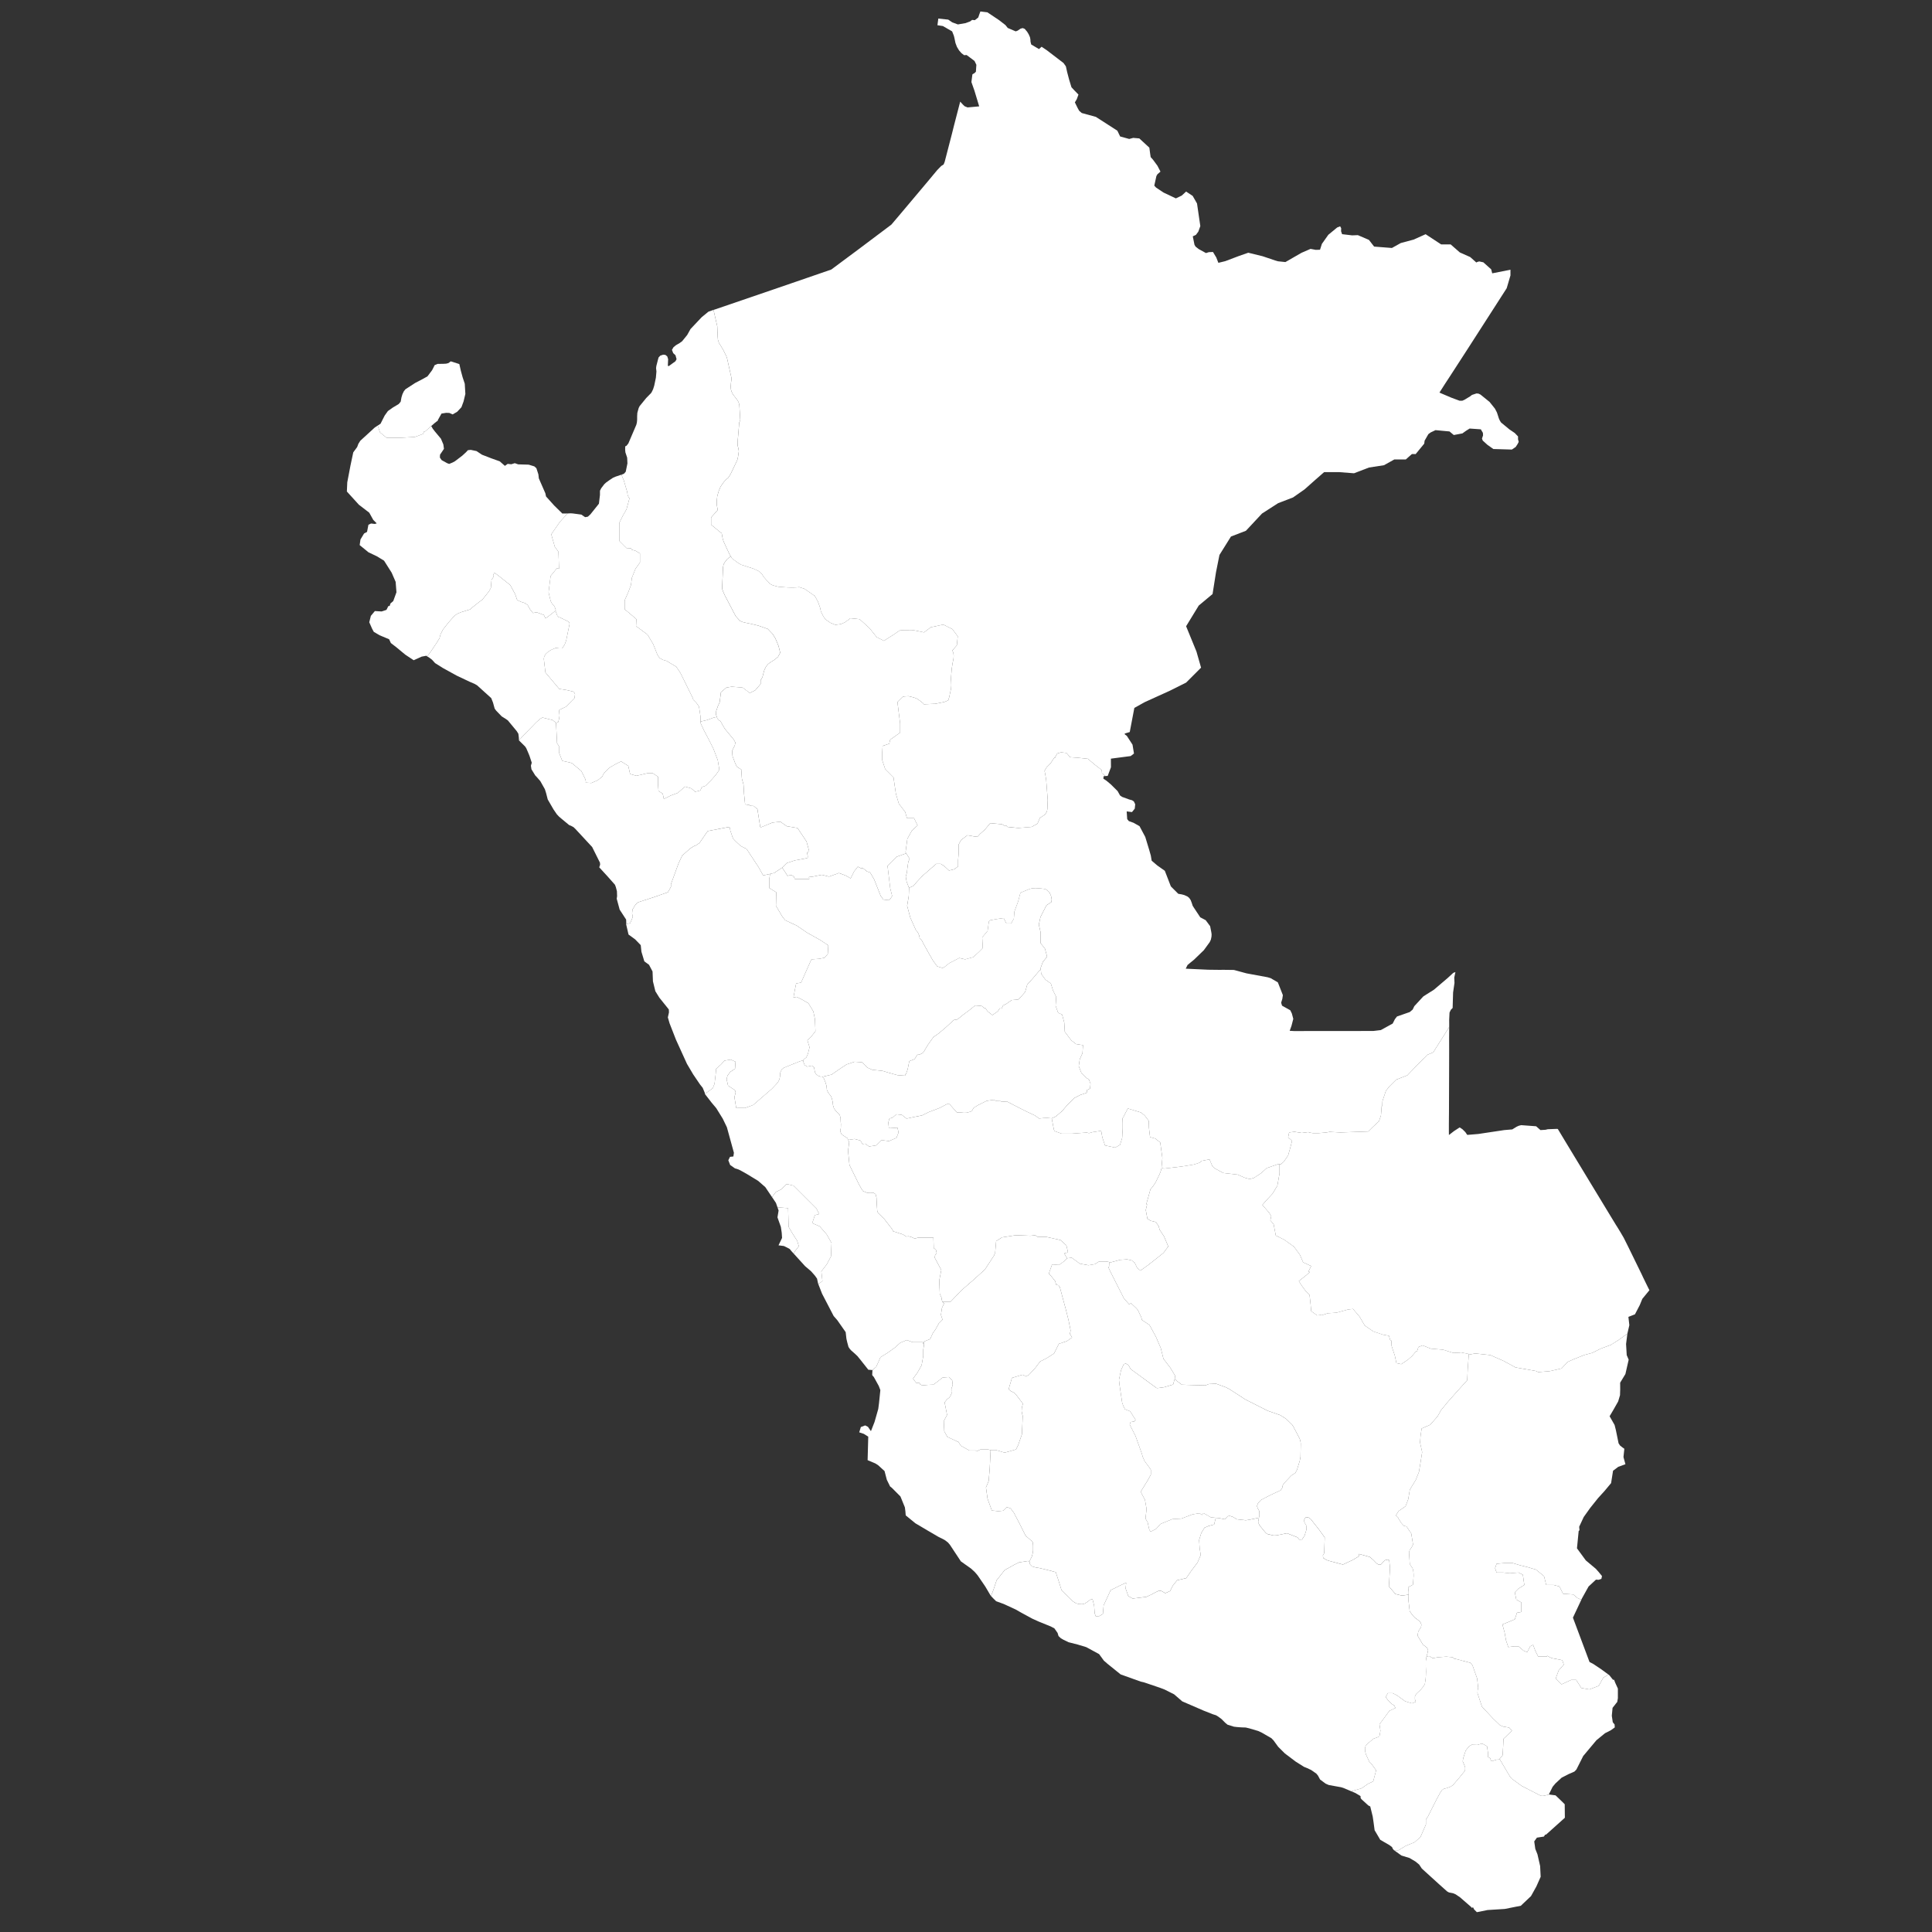 <?xml version="1.0" encoding="UTF-8" standalone="no"?>
<!-- (c) ammap.com | SVG map of Peru - High -->

<svg fill="#FFFFFF"
   version="1.1"
   id="svg857"
   sodipodi:docname="vector.svg"
   width="1024"
   height="1024"
   inkscape:version="1.1.2 (b8e25be8, 2022-02-05)"
   xmlns:inkscape="http://www.inkscape.org/namespaces/inkscape"
   xmlns:sodipodi="http://sodipodi.sourceforge.net/DTD/sodipodi-0.dtd"
   xmlns="http://www.w3.org/2000/svg"
   xmlns:svg="http://www.w3.org/2000/svg"
   xmlns:amcharts="http://amcharts.com/ammap">
  <rect width="100%" height="100%" fill="#333333" stroke="none"/>
  <sodipodi:namedview
     id="namedview859"
     pagecolor="#ffffff"
     bordercolor="#666666"
     borderopacity="1.0"
     inkscape:pageshadow="2"
     inkscape:pageopacity="0.0"
     inkscape:pagecheckerboard="0"
     showgrid="false"
     inkscape:zoom="0.50059777"
     inkscape:cx="364.56415"
     inkscape:cy="503.39816"
     inkscape:window-width="1512"
     inkscape:window-height="872"
     inkscape:window-x="0"
     inkscape:window-y="38"
     inkscape:window-maximized="0"
     inkscape:current-layer="svg857" />
  <defs
     id="defs826">
    <style
       type="text/css"
       id="style824">
			.l
			{
				
				fill-opacity: 1;
				stroke:white;
				stroke-opacity: 1;
				stroke-width:0.5;
			}
		</style>
    <amcharts:ammap
       projection="mercator"
       leftLongitude="-81.391"
       topLatitude="-0.036"
       rightLongitude="-68.672"
       bottomLatitude="-18.389" />
    <!-- All areas are listed in the line below. You can use this list in your script. -->
    <!--{id:"PE-AMA"},{id:"PE-ANC"},{id:"PE-APU"},{id:"PE-ARE"},{id:"PE-AYA"},{id:"PE-CAJ"},{id:"PE-CAL"},{id:"PE-CUS"},{id:"PE-HUC"},{id:"PE-HUV"},{id:"PE-ICA"},{id:"PE-JUN"},{id:"PE-LAL"},{id:"PE-LAM"},{id:"PE-LIM"},{id:"PE-LMA"},{id:"PE-LOR"},{id:"PE-MDD"},{id:"PE-MOQ"},{id:"PE-PAS"},{id:"PE-PIU"},{id:"PE-PUN"},{id:"PE-SAM"},{id:"PE-TAC"},{id:"PE-TUM"},{id:"PE-UCA"},{id:"PE-LKT"}-->
  </defs>
  <g
     id="g855"
     transform="matrix(1.272,0,0,1.272,183.849,6.074)"
     >
    <path
       id="PE-AMA"
       title="Amazonas"
       
       d="m 154.144,293.955 -1.29,0.282 -2.86,1.045 -2.605,0.595 v -1.787 l -0.671,-4.469 -1.117,-1.564 -1.327,-1.327 -0.007,-0.379 -5.243,-10.642 -1.747,-2.655 -4.093,-2.46 -1.497,-0.427 -1.415,-0.785 -0.746,-1.099 -0.426,-0.966 -0.563,-1.467 -0.944,-2.302 -2.318,-3.88 -4.102,-3.056 -0.693,-0.422 0.156,-2.964 -2.625,-2.251 -2.251,-1.875 v -3.751 l 1.5,-3.375 1.126,-3.001 0.375,-3 1.5,-3.751 1.875,-2.626 v -3.75 l -1.875,-1.126 -1.639,-0.468 -0.089,-0.55 -2.023,-0.107 -3,-3 v -3.751 -3.751 l 1.5,-3.001 1.5,-2.625 1.244,-4.56 -0.393,-0.599 -0.368,-0.81 -0.166,-1.247 -1.434,-4.869 -0.99,-2.337 1.084,-0.44 0.718,-0.833 0.705,-3.456 -0.109,-2.38 -0.738,-2.233 -0.101,-1.057 0.018,-1.411 0.538,-0.273 0.766,-0.944 3.326,-7.777 0.237,-0.956 0.107,-1.11 0.005,-1.565 0.078,-1.34 0.545,-1.983 0.391,-0.815 2.775,-3.412 1.95,-1.982 0.291,-0.396 0.628,-1.293 0.462,-1.475 0.689,-3.293 0.231,-2.594 -0.154,-1.407 0.118,-0.909 0.67,-2.619 0.261,-0.921 0.711,-0.755 1.198,-0.401 0.937,0.094 0.77,0.626 0.362,1.15 -0.125,2.767 0.38,0.124 2.798,-2.024 0.463,-0.861 -0.454,-1.649 -0.951,-0.879 -0.523,-1.354 0.653,-1.114 1.049,-0.856 1.471,-0.85 1.067,-0.772 2.099,-2.578 1.399,-2.509 4.656,-4.935 2.808,-2.299 2.107,-0.75 1.563,6.824 0.178,4.282 0.106,1.34 0.422,1.303 1.665,2.702 1.435,2.885 0.344,1.091 1.82,8.172 -0.243,1.8 -0.119,1.688 0.095,1.062 0.261,0.909 0.581,1.157 1.624,2.089 0.475,0.708 0.356,0.791 0.213,0.957 0.379,6.252 -0.415,0.856 -0.628,7.44 -0.065,2.232 0.278,0.945 0.238,1.418 -0.356,2.421 -0.297,1.241 -2.733,5.754 -1.043,1.648 -0.801,0.644 -0.889,0.945 -0.77,1.005 -0.772,1.182 -0.747,1.831 -0.592,2.069 -0.237,2.47 0.082,1.3 0.343,1.987 -2.753,3.097 v 3 l 4.126,3.376 0.29,0.145 0.438,2.384 0.415,1.242 2.572,5.548 0.427,0.556 -0.534,0.26 -1.066,0.887 -0.961,1.272 -0.498,0.858 -0.237,1.243 -0.385,8.959 0.586,1.538 0.629,1.362 4.434,8.466 1.767,1.977 1.128,0.488 1.19,0.3 1.935,0.394 1.872,0.436 1.661,0.41 3.826,1.347 2.093,2.191 1.06,1.721 0.524,1.232 0.814,1.979 0.688,2.778 -0.919,1.743 -1.548,1.268 -1.577,0.978 -1.008,0.758 -0.83,1.008 -0.682,1.357 -0.355,1.21 -0.421,1.677 -0.451,0.972 -0.374,0.214 v 1.854 l -2.25,2.625 -2.251,1.125 -3,-2.25 -4.501,-0.375 -2.251,0.375 -2.269,1.92 -0.558,4.255 -0.688,1.477 -0.723,2.065 -0.071,1.59 z"
        />
    <path
       id="PE-ANC"
       title="Ancash"
       
       d="m 171.644,356.712 1.813,3.298 2.891,-0.642 -0.361,2.309 v 3.547 l 2.95,1.815 -0.15,5.563 0.374,0.67 2.289,3.893 1.19,1.504 4.787,2.223 4.245,2.904 5.586,3.128 3.351,2.235 -0.223,3.574 -1.341,1.564 -2.234,0.447 -3.156,0.218 -0.23,0.319 -1.672,3.749 -2.485,5.628 -2.064,0.363 -0.447,2.235 -0.671,3.575 1.359,-0.215 2.216,1.109 2.681,1.564 2.012,3.352 0.669,3.128 0.224,5.138 -1.564,2.011 -1.787,1.787 0.893,2.905 -0.67,2.681 -0.67,1.564 -1.171,0.901 v 0.242 l -1.761,0.545 -6.516,2.64 -0.818,0.689 -0.617,1.351 -0.066,1.488 -0.266,1.251 -0.504,1.025 -0.806,0.994 -1.903,1.996 -7.731,6.682 -3.356,1.235 -3.699,0.024 -0.747,-4.532 0.507,-1.888 -0.264,-0.977 -2.894,-1.953 -0.621,-2.718 0.389,-1.399 1.117,-1.563 2.011,-1.341 0.223,-2.904 -2.011,-0.894 -2.681,0.446 -1.34,1.565 -1.788,1.563 0.015,0.1 -0.252,0.087 -0.244,2.458 -0.449,3.845 -0.742,1.855 -3.296,2.377 -0.023,-0.421 -0.872,-2.109 -1.18,-1.498 -2.781,-4.097 -2.608,-4.407 -4.578,-10.067 -2.655,-6.795 -0.724,-2.499 0.463,-2.068 -0.053,-1.226 -3.958,-4.933 -1.657,-2.674 -1.008,-4.104 -0.166,-4.126 -1.47,-2.793 -1.945,-1.41 -1.209,-3.998 -0.297,-2.769 -2.311,-2.398 -2.778,-2.028 -1.025,-4.414 h 0.316 l 1.402,-0.302 1.068,-2.562 -0.276,-1.505 0.172,-1.61 1.12,-1.878 1.044,-1.048 0.848,-0.328 5.97,-1.949 5.816,-2.038 1.245,-2.337 -0.03,-0.998 3.118,-8.528 1.545,-3.363 2.76,-2.458 0.653,-0.559 1.434,-0.917 0.854,-0.321 1.523,-1.012 3.433,-4.974 8.265,-1.594 0.948,0.119 0.213,1.261 0.914,2.725 0.378,0.785 0.902,0.917 2.135,2.011 1.517,0.761 0.866,0.358 z"
        />
    <path
       id="PE-APU"
       title="Apurímac"
       
       d="m 365.826,628.27 -2.449,-0.49 -3.339,-0.29 -3.085,-1.785 -0.663,0.781 -0.956,-0.716 -2.905,0.446 -4.692,1.788 -3.799,0.223 -4.915,2.011 -1.788,2.011 -2.316,1.219 -0.213,-0.212 -0.403,-0.799 -0.641,-2.908 -0.894,-1.545 0.446,-4.023 -0.67,-3.797 -1.788,-3.352 1.788,-2.904 1.117,-1.788 1.341,-2.457 v -2.033 l -0.64,-0.957 -1.932,-2.582 -0.748,-1.676 -0.498,-1.659 -2.561,-7.17 -2.431,-4.787 0.363,-1.044 1.511,-0.224 0.572,-0.682 -2.259,-3.587 -1.325,-0.51 -0.877,-0.338 -0.753,-1.637 -0.386,-1.151 -1.043,-7.089 -0.142,-1.054 -0.131,-1.35 0.848,-3.954 1.12,-2.505 0.836,-0.314 1.145,0.653 0.892,1.64 10.781,7.89 0.399,0.073 2.733,-0.372 3.797,-1.118 0.697,-2.484 0.669,0.848 2.317,1.716 4.92,0.144 4.89,0.132 1.389,-0.563 3.018,-0.145 4.159,1.528 1.491,0.785 6.593,4.278 9.272,4.682 5.242,1.829 2.501,1.6 2.443,2.39 0.474,0.74 1.151,2.168 1.541,2.966 0.284,0.91 0.143,1.056 -0.102,5.587 -0.325,1.652 -1.133,3.695 -0.717,1.349 -0.948,0.559 -0.712,0.504 -3.089,3.259 -0.462,0.773 -0.279,1.252 -0.629,0.876 -2.288,1.047 -2.525,1.204 -3.43,1.802 -1.2,1.375 -0.409,1.071 0.278,0.908 0.693,1.254 0.06,1.711 -0.214,1.035 -2.454,0.523 -2.977,0.536 -3.728,-0.401 -1.53,-0.932 -1.352,-0.469 -0.931,0.091 z"
        />
    <path
       id="PE-ARE"
       title="Arequipa"
       
       d="m 427.658,737.505 -2.11,0.968 -2.714,1.9 -4.287,1.261 -3.39,-1.428 -0.948,-0.283 -2.62,-0.469 -2.485,-0.457 -1.286,-0.567 -2.289,-1.697 -0.906,-1.676 -0.677,-0.808 -2.139,-1.491 -1.672,-0.789 -1.311,-0.531 -3.432,-2.156 -4.542,-3.425 -2.783,-2.77 -1.947,-2.672 -0.902,-0.923 -3.989,-2.302 -1.495,-0.694 -3.693,-1.089 -1.501,-0.357 -1.511,-0.049 -0.878,-0.049 -1.376,-0.111 -1.175,-0.142 -2.654,-0.83 -1.037,-0.866 -1.4,-1.427 -1.405,-1.052 -0.966,-0.589 -1.299,-0.406 -3.746,-1.475 -9.024,-3.908 -3.376,-2.93 -3.964,-1.994 -2.003,-0.761 -6.415,-2.173 -1.495,-0.356 -8.41,-3.015 -5.498,-4.443 -1.47,-1.276 -2.004,-2.746 -5.354,-2.898 -3.634,-1.097 -3.729,-0.946 -2.141,-1.038 -1.055,-0.6 -0.984,-0.925 -0.403,-1.329 -1.313,-1.867 -1.497,-0.802 -5.064,-2.055 -2.679,-1.212 -4.612,-2.508 -2.348,-1.333 -4.921,-2.263 -3.166,-1.155 -1.127,-1.107 -0.996,-1.047 0.992,-2.55 1.341,-4.022 3.351,-4.245 4.022,-2.234 1.936,-0.969 3.921,-0.604 0.093,0.293 0.33,-0.132 0.265,1.255 0.818,0.854 1.678,0.464 1.102,0.159 3.474,0.818 3.647,0.958 1.286,3.914 1.094,3.504 4.876,4.826 1.252,0.763 1.363,0.319 1.287,0.017 0.948,-0.262 1.239,-0.807 1.008,-0.807 0.985,-0.186 0.652,2.668 0.236,3.216 0.424,1.184 1.449,-0.033 1.546,-0.886 0.314,-3.658 1.787,-3.798 1.117,-2.458 4.022,-2.011 2.458,-1.117 -0.224,2.458 1.117,3.128 1.806,1.016 5.742,-0.7 2.383,-1.122 0.984,-0.561 1.825,-0.886 0.991,0.091 1.673,0.939 2.024,-0.9 1.117,-2.234 1.787,-2.234 3.799,-0.894 2.011,-2.905 2.68,-3.575 1.341,-3.128 -0.446,-2.904 -0.224,-3.352 0.894,-2.904 1.341,-2.234 1.563,-0.67 2.458,-0.671 0.698,-2.795 1.313,0.114 2.449,0.49 1.238,-1.283 0.931,-0.091 1.352,0.469 1.53,0.932 3.728,0.401 2.977,-0.536 2.454,-0.523 -0.322,1.906 0.559,1.225 1.637,2.035 0.954,1.145 0.718,0.488 2.508,0.591 1.108,-0.018 4.56,-0.903 4.381,1.732 0.75,0.908 1.124,-0.049 1.066,-1.652 0.753,-2.449 -0.077,-1.744 -0.575,-0.98 -0.445,-0.999 0.641,-1.315 1.191,-0.074 0.937,0.574 3.456,4.355 2.49,3.449 -0.213,6.542 -0.557,0.958 0.16,1.053 1.334,0.814 0.889,0.318 5.964,1.598 4.103,-1.916 2.525,-1.512 0.087,-0.989 4.455,1.239 1.56,1.317 1.321,1.386 0.949,0.561 0.913,-0.189 0.984,-1.142 0.664,-0.561 1.037,-0.262 0.691,0.251 0.334,3.117 -0.446,7.821 2.681,3.128 2.681,0.669 2.85,-0.356 -0.058,2.464 0.52,4.464 1.236,1.676 0.865,0.942 1.056,0.77 0.836,0.673 0.568,0.667 0.309,0.901 -0.19,0.972 -1.112,1.784 -0.316,1.733 2.249,3.748 1.657,1.241 0.492,0.998 -0.237,1.269 -0.417,1.431 -0.288,1.891 -0.012,2.158 0.089,2.196 -0.059,1.803 -0.083,1.178 -0.338,2.252 -0.647,1.062 -1.102,1.326 -0.949,0.884 -0.936,0.884 -0.51,1.038 v 1.117 l 0.369,1.105 -1.596,0.639 -2.906,-0.894 -3.351,-2.458 -1.787,-0.894 h -2.011 l -0.894,1.565 0.894,1.34 1.564,1.564 1.117,0.67 0.486,1.033 -2.539,1.208 -4.126,5.634 0.414,2.642 -0.414,2.322 -1.027,0.489 -1.458,0.524 -2.762,2.296 -0.511,0.726 -0.267,0.929 0.031,1.115 0.355,1.441 1.435,3.111 0.795,0.758 2.027,2.772 z"
        />
    <path
       id="PE-AYA"
       title="Ayacucho"
       
       d="m 327.423,661.305 -1.806,-1.016 -1.117,-3.128 0.224,-2.458 -2.458,1.117 -4.022,2.011 -1.117,2.458 -1.787,3.798 -0.314,3.658 -1.546,0.886 -1.449,0.033 -0.424,-1.184 -0.236,-3.216 -0.652,-2.668 -0.985,0.186 -1.008,0.807 -1.239,0.807 -0.948,0.262 -1.287,-0.017 -1.363,-0.319 -1.252,-0.763 -4.876,-4.826 -1.094,-3.504 -1.286,-3.914 -3.647,-0.958 -3.474,-0.818 -1.102,-0.159 -1.678,-0.464 -0.818,-0.854 -0.265,-1.255 1.018,-1.966 0.379,-1.477 0.143,-1.086 v -2.097 l -0.16,-1.317 -0.109,-0.26 -2.837,-2.451 -2.458,-4.915 -2.457,-4.692 -1.341,-1.787 -1.62,-0.579 -0.517,0.715 -0.999,0.821 -2.911,0.307 -0.057,-0.239 -1.716,-0.132 -1.787,-4.916 -0.671,-4.691 1.118,-2.682 0.446,-5.138 0.377,-7.722 0.3,0.093 -0.006,-0.192 h 1.787 l 3.798,1.117 4.692,-1.339 0.894,-1.788 1.564,-4.469 0.223,-4.692 0.135,-3.107 -0.141,-0.289 -0.326,-1.628 0.095,-1.436 0.435,-1.655 -1.087,-1.455 -2.111,-2.738 -0.735,-0.509 -1.031,-0.497 -0.985,-0.806 1.387,-4.741 4.429,-1.313 1.121,0.502 0.111,0.256 1.384,-0.692 2.682,-2.905 2.01,-2.681 2.682,-1.341 3.128,-2.01 2.011,-4.022 3.351,-1.117 2.139,-1.528 -0.93,-1.563 0.336,-1.25 -0.875,-4.373 -1.117,-4.469 -1.34,-4.915 -1.168,-4.379 -0.57,-0.83 -0.923,-0.129 -0.467,-1.589 -1.788,-2.234 -0.868,-0.806 1.263,-3.541 0.169,-0.36 2.788,0.239 2.234,-1.564 1.159,-1.256 0.012,0.021 1.957,-0.217 3.351,2.458 3.575,0.67 2.681,-0.448 1.787,-1.117 h 2.906 l 1.34,0.224 -0.124,1.994 -0.359,-0.023 0.866,1.9 5.689,11.242 2.23,2.558 0.727,-0.526 2.311,2.185 0.557,0.676 1.404,2.949 0.329,1.214 3.127,2.084 2.681,4.916 2.011,4.691 1.117,4.469 2.904,3.798 2.012,3.351 -0.227,1.056 0.029,0.035 -0.697,2.484 -3.797,1.118 -2.733,0.372 -0.399,-0.073 -10.781,-7.89 -0.892,-1.64 -1.145,-0.653 -0.836,0.314 -1.12,2.505 -0.848,3.954 0.131,1.35 0.142,1.054 1.043,7.089 0.386,1.151 0.753,1.637 0.877,0.338 1.325,0.51 2.259,3.587 -0.572,0.682 -1.511,0.224 -0.363,1.044 2.431,4.787 2.561,7.17 0.498,1.659 0.748,1.676 1.932,2.582 0.64,0.957 v 2.033 l -1.341,2.457 -1.117,1.788 -1.788,2.904 1.788,3.352 0.67,3.797 -0.446,4.023 0.894,1.545 0.641,2.908 0.403,0.799 0.213,0.212 2.316,-1.219 1.788,-2.011 4.915,-2.011 3.799,-0.223 4.692,-1.788 2.905,-0.446 0.956,0.716 0.663,-0.781 3.085,1.785 2.026,0.176 -0.698,2.795 -2.458,0.671 -1.563,0.67 -1.341,2.234 -0.894,2.904 0.224,3.352 0.446,2.904 -1.341,3.128 -2.68,3.575 -2.011,2.905 -3.799,0.894 -1.787,2.234 -1.117,2.234 -2.024,0.9 -1.673,-0.939 -0.991,-0.091 -1.825,0.886 -0.984,0.561 -2.383,1.122 z"
        />
    <path
       id="PE-CAJ"
       title="Cajamarca"
       
       d="m 115.01,210.092 -1.5,3.001 v 3.751 3.751 l 3,3 2.023,0.107 0.089,0.55 1.639,0.468 1.875,1.126 v 3.75 l -1.875,2.626 -1.5,3.751 -0.375,3 -1.126,3.001 -1.5,3.375 v 3.751 l 2.251,1.875 2.625,2.251 -0.156,2.964 0.693,0.422 4.102,3.056 2.318,3.88 0.944,2.302 0.563,1.467 0.426,0.966 0.746,1.099 1.415,0.785 1.497,0.427 4.093,2.46 1.747,2.655 5.243,10.642 0.007,0.379 1.327,1.327 1.117,1.564 0.671,4.469 v 1.787 l -0.121,0.028 0.121,0.642 1.34,2.905 2.011,3.798 2.011,4.022 1.788,4.692 0.669,4.022 -1.563,2.234 -1.788,2.011 -2.458,2.457 -1.493,0.499 -0.612,1.419 -2.174,0.537 -1.604,-1.404 -2.626,-0.75 -3.001,2.626 -3,1.125 -2.81,1.405 -0.276,-1.319 -0.226,-0.916 -1.727,-1.076 -0.212,-2.97 v -3.001 l -2.251,-1.5 h -1.875 l -4.876,1.125 -2.625,-0.75 -0.751,-3.376 -3,-1.875 -2.251,1.125 -2.625,1.5 -2.251,2.251 -0.75,1.5 -1.875,1.5 -2.626,1.126 -2.382,-0.149 0.086,-0.338 -0.153,-0.962 -1.714,-3.518 -3.871,-3.243 -0.854,-0.309 -2.763,-0.605 -0.518,-0.163 -1.333,-3.466 v -2.625 l -0.809,-1.156 0.015,-0.101 -0.378,-7.271 -0.07,-1.145 0.941,-0.351 0.362,-1.406 -0.167,-1.311 0.244,-2.332 2.753,-1.323 3.587,-3.624 0.211,-1.642 -0.512,-0.97 -2.666,-0.655 -3.409,-0.543 -5.745,-6.827 -0.675,-5.72 0.177,-0.947 0.711,-1.186 1.008,-0.853 1.091,-0.682 1.96,-0.853 1.468,0.178 h 1.226 l 1.032,-1.528 0.652,-1.753 1.428,-7.004 -0.355,-0.798 -3.859,-1.883 -0.264,0.053 -0.631,-0.672 -0.791,-2.085 0.174,-0.138 -0.439,-1.332 -0.415,-0.752 -0.741,-0.74 -0.598,-1.131 -0.849,-3.602 0.849,-6.815 2.579,-3.142 0.93,0.13 -0.243,-7.052 -1.524,-2.099 -1.467,-5.183 3.518,-5.083 2.491,-2.766 0.902,-0.841 1.209,-0.058 0.853,0.059 3.558,0.475 1.582,1.076 1.133,-0.203 1.079,-0.993 3.533,-4.422 0.433,-3.646 0.003,-1.77 0.525,-1.037 1.281,-1.678 0.717,-0.668 1.517,-1.087 1.405,-0.928 1.008,-0.437 1.868,-0.638 0.617,-0.175 0.99,2.337 1.434,4.869 0.166,1.247 0.368,0.81 0.393,0.599 -1.244,4.56 z"
        />
    <path
       id="PE-CAL"
       title="El Callao"
       
       d="m 186.757,516.513 -0.593,1.054 -0.914,-1.005 -0.741,-0.91 -0.985,-0.537 -1.422,-0.698 -2.247,-0.286 1.477,-3.075 -0.144,-2.192 -0.361,-2.426 -1.405,-3.955 0.469,-2.864 -0.458,-1.307 4.419,0.327 0.224,7.819 1.564,2.682 2.01,3.128 0.671,2.234 z"
        />
    <path
       id="PE-CUS"
       title="Cusco"
       
       d="m 360.674,481.224 1.149,0.949 3.368,1.814 5.94,0.673 3.001,1.31 2.122,0.559 1.678,-0.487 2.988,-1.947 2.371,-2.151 4.832,-1.67 0.501,0.076 v 3.765 l -0.894,5.14 -2.01,3.35 -2.905,3.129 -1.34,1.564 2.904,3.351 0.789,1.334 -0.383,1.746 1.382,1.613 0.894,4.691 3.574,1.787 4.022,2.906 2.457,3.351 1.341,3.128 3.352,1.564 -1.131,2.261 0.276,0.073 0.24,0.184 -1.396,1.28 -3.128,2.457 1.117,1.789 1.787,2.457 1.565,1.564 0.446,4.021 0.224,2.682 2.458,1.787 1.69,-0.169 0.097,0.169 2.68,-0.893 3.576,-0.224 4.916,-1.341 2.01,-0.223 2.681,3.128 2.234,3.798 3.576,2.458 4.021,1.34 2.458,0.447 0.532,1.777 0.468,0.245 0.117,2.224 1.34,4.021 0.671,3.128 2.011,0.447 2.68,-1.787 1.789,-1.564 1.684,-1.992 0.419,0.071 0.577,-1.877 1.787,-0.671 3.352,1.341 5.139,0.447 4.246,1.34 2.922,-0.127 0.086,-0.12 3.47,0.694 -0.446,6.256 -0.224,4.692 -4.245,4.692 -3.575,4.021 -3.128,3.799 -1.34,2.458 -3.128,3.574 -3.575,1.565 -0.447,3.128 -0.224,2.68 0.895,4.023 -0.671,4.245 -0.67,4.021 -1.341,3.352 -2.458,4.021 -0.67,4.022 -1.117,2.904 -2.904,2.012 -1.118,1.787 0.982,0.982 -0.006,0.182 1.299,2.029 1.031,1.133 1.127,0.286 1.98,2.967 0.738,4.564 -0.572,1.106 -0.854,1.269 -0.249,0.903 0.309,4.752 0.414,0.781 0.759,1.081 0.267,0.928 0.143,1.355 0.017,0.891 -0.267,3.655 -2.009,1.097 0.224,1.98 -0.025,1.105 -2.85,0.356 -2.681,-0.669 -2.681,-3.128 0.446,-7.821 -0.334,-3.117 -0.691,-0.251 -1.037,0.262 -0.664,0.561 -0.984,1.142 -0.913,0.189 -0.949,-0.561 -1.321,-1.386 -1.56,-1.317 -4.455,-1.239 -0.087,0.989 -2.525,1.512 -4.103,1.916 -5.964,-1.598 -0.889,-0.318 -1.334,-0.814 -0.16,-1.053 0.557,-0.958 0.213,-6.542 -2.49,-3.449 -3.456,-4.355 -0.937,-0.574 -1.191,0.074 -0.641,1.315 0.445,0.999 0.575,0.98 0.077,1.744 -0.753,2.449 -1.066,1.652 -1.124,0.049 -0.75,-0.908 -4.381,-1.732 -4.56,0.903 -1.108,0.018 -2.508,-0.591 -0.718,-0.488 -0.954,-1.145 -1.637,-2.035 -0.559,-1.225 0.322,-1.906 0.214,-1.035 -0.06,-1.711 -0.693,-1.254 -0.278,-0.908 0.409,-1.071 1.2,-1.375 3.43,-1.802 2.525,-1.204 2.288,-1.047 0.629,-0.876 0.279,-1.252 0.462,-0.773 3.089,-3.259 0.712,-0.504 0.948,-0.559 0.717,-1.349 1.133,-3.695 0.325,-1.652 0.102,-5.587 -0.143,-1.056 -0.284,-0.91 -1.541,-2.966 -1.151,-2.168 -0.474,-0.74 -2.443,-2.39 -2.501,-1.6 -5.242,-1.829 -9.272,-4.682 -6.593,-4.278 -1.491,-0.785 -4.159,-1.528 -3.018,0.145 -1.389,0.563 -4.89,-0.132 -4.92,-0.144 -2.317,-1.716 -0.698,-0.883 0.227,-1.056 -2.012,-3.351 -2.904,-3.798 -1.117,-4.469 -2.011,-4.691 -2.681,-4.916 -3.127,-2.084 -0.329,-1.214 -1.404,-2.949 -0.557,-0.676 -2.311,-2.185 -0.727,0.526 -2.23,-2.558 -5.689,-11.242 -0.866,-1.9 0.359,0.023 0.104,-1.684 4.488,-1.204 2.905,-0.223 2.01,0.447 1.129,0.94 0.061,-0.019 1.045,2.207 1.341,1.117 3.127,-2.234 3.128,-2.458 3.352,-2.681 2.011,-2.682 -1.787,-4.245 -1.788,-2.68 -0.447,-1.565 -1.159,-1.685 -2.192,-0.549 -1.341,-0.894 -0.67,-3.574 0.552,-2.317 -0.335,-0.118 0.9,-3.151 0.828,-3.036 0.274,-0.285 0.805,-0.997 0.498,-0.71 0.688,-1.13 1.577,-3.245 0.498,-1.322 0.359,-1.32 0.916,0.373 6.717,-0.796 1.044,-0.143 3.082,-0.481 1.53,-0.264 1.387,-0.409 1.079,-0.39 0.916,-0.751 3.252,-0.607 z"
        />
    <path
       id="PE-HUC"
       title="Huánuco"
       
       d="m 178.787,372.602 0.15,-5.563 -2.95,-1.815 v -3.547 l 0.361,-2.309 1.674,-0.372 3.375,-2.25 2.249,3.474 0.519,-0.227 1.251,-0.059 0.812,0.529 0.388,0.991 h 1.705 2.681 1.701 l -0.204,-0.774 1.651,-0.184 3.751,-0.75 3,0.75 4.126,-1.5 3.001,1.125 1.875,1.126 1.5,-3.001 1.501,-1.875 1.77,0.885 0.076,-0.506 1.946,1.575 1.36,0.486 1.637,2.81 2.757,6.947 1.11,1.49 2.158,0.259 0.754,-0.561 0.734,-1.185 -0.8,-3.199 -1.125,-9.377 3.751,-3.75 4.022,-1.449 1.468,2.308 -0.141,0.19 -0.439,1.001 -0.391,2.655 -0.19,1.834 -0.355,1.238 -0.137,0.472 0.361,2.076 0.983,2.592 0.049,-0.021 -0.138,3.462 -0.675,4.049 1.311,4.901 2.372,5.295 0.705,0.763 0.646,1.431 0.212,1.19 0.791,0.692 0.67,1.341 2.235,4.022 1.787,3.128 1.787,2.457 2.237,0.699 0.811,-0.425 1.992,-1.587 4.162,-2.171 2.416,0.58 3.352,-0.894 2.234,-2.011 1.788,-1.787 -0.224,-4.469 2.235,-2.681 0.541,-3.924 0.34,-0.478 2.693,-0.514 3.128,-0.446 1.118,2.234 h 2.01 l 1.118,-2.011 0.223,-2.904 1.564,-4.246 0.92,-3.495 0.432,-0.297 3.459,-1.411 0.96,-0.238 1.447,-0.108 2.371,0.167 1.636,0.202 0.789,0.411 1.055,1.028 0.635,1.457 0.284,1.442 -0.129,1.106 -2.04,1.324 -2.514,4.889 -0.68,3.23 0.759,3.252 v 4.469 l 1.788,2.234 0.893,3.352 -1.788,2.234 -0.893,2.458 0.056,0.614 -0.95,0.949 -2.458,2.905 -2.234,2.458 -0.894,3.128 -1.564,1.787 -1.34,1.341 -2.681,0.223 -2.234,1.565 -1.341,0.67 -0.646,1.292 -0.759,-0.079 -0.829,1.245 -2.234,1.563 -2.011,-1.563 -0.967,-1.451 -0.404,0.105 -1.087,-0.889 -2.681,-0.223 -2.235,1.787 -2.681,2.01 -2.542,2.035 -0.865,0.147 -0.538,0.039 -3.428,3.142 -2.904,2.458 -2.235,1.564 -2.234,3.128 -2.011,3.351 -1.476,0.812 -0.982,0.082 -1.117,1.787 -2.234,0.894 -0.67,3.352 -0.693,1.979 -0.223,0.099 -0.201,0.602 -3.128,-0.222 -4.022,-1.118 -2.234,-0.671 -4.245,-0.446 -2.012,-0.893 -2.234,-2.235 -3.128,-0.223 -3.351,1.117 -3.352,2.234 -2.904,2.011 -3.808,0.895 -0.116,-0.129 -0.61,0.083 -1.109,-0.407 -0.824,-0.683 -0.445,-0.748 -0.388,-2.106 -0.952,-0.655 -1.867,0.425 -1.091,-0.661 -0.498,-1.273 0.036,-0.748 v -0.242 l 1.171,-0.901 0.67,-1.564 0.67,-2.681 -0.893,-2.905 1.787,-1.787 1.564,-2.011 -0.224,-5.138 -0.669,-3.128 -2.012,-3.352 -2.681,-1.564 -2.216,-1.109 -1.359,0.215 0.671,-3.575 0.447,-2.235 2.064,-0.363 2.485,-5.628 1.672,-3.749 0.23,-0.319 3.156,-0.218 2.234,-0.447 1.341,-1.564 0.223,-3.574 -3.351,-2.235 -5.586,-3.128 -4.245,-2.904 -4.787,-2.223 -1.19,-1.504 -2.289,-3.893 z"
        />
    <path
       id="PE-HUV"
       title="Huancavelica"
       
       d="m 302.174,552.521 -2.139,1.528 -3.351,1.117 -2.011,4.022 -3.128,2.01 -2.682,1.341 -2.01,2.681 -2.682,2.905 -1.384,0.692 -0.111,-0.256 -1.121,-0.502 -4.429,1.313 -1.387,4.741 0.985,0.806 1.031,0.497 0.735,0.509 2.111,2.738 1.087,1.455 -0.435,1.655 -0.095,1.436 0.326,1.628 0.141,0.289 -0.135,3.107 -0.223,4.692 -1.564,4.469 -0.894,1.788 -4.692,1.339 -3.798,-1.117 h -1.787 l 0.006,0.192 -1.347,-0.414 h -3.128 l -1.736,0.809 -0.315,-0.363 h -2.641 l -3.575,-2.011 -0.967,-1.583 -0.243,-0.036 -4.358,-2.04 -1.298,-2.33 -0.208,-4.24 1.37,-2.615 -1.034,-5.229 1.081,-1.316 0.89,-0.655 0.486,-0.727 0.64,-1.491 0.001,-1.044 -0.352,-0.146 0.641,-1.795 -0.224,-2.011 -1.34,-1.34 -2.681,0.223 -2.235,1.787 -1.637,1.2 -0.354,-0.023 -1.957,0.085 -1.37,0.133 -1.055,0.012 -0.77,-0.406 -0.18,-0.627 -1.391,0.074 -1.34,-1.789 1.787,-2.457 1.788,-3.128 0.67,-3.798 v -2.681 l 0.353,-2.047 0.008,-10e-4 -0.138,-1.304 2.682,-1.117 1.117,-2.458 1.117,-1.564 1.341,-2.457 1.564,-1.565 -0.671,-2.01 0.447,-2.905 0.91,-1.95 -0.677,-0.456 -0.056,-0.163 h 3.398 l 4.469,-4.692 5.138,-4.469 4.693,-4.245 3.797,-5.809 0.331,-0.826 0.117,-0.067 0.446,-5.14 2.458,-1.564 5.716,-0.889 6.126,0.22 2.011,-0.224 0.792,0.603 0.332,0.067 h 3.344 l 6.033,1.341 2.458,2.234 0.67,2.904 -1.577,0.43 1.172,2.001 -1.159,1.256 -2.234,1.564 -2.788,-0.239 -0.169,0.36 -1.263,3.541 0.868,0.806 1.788,2.234 0.467,1.589 0.923,0.129 0.57,0.83 1.168,4.379 1.34,4.915 1.117,4.469 0.875,4.373 -0.336,1.25 z"
        />
    <path
       id="PE-ICA"
       title="Ica"
       
       d="m 233.297,553.602 2.457,0.893 H 240 l 0.318,1.113 0.191,-0.031 -0.353,2.047 v 2.681 l -0.67,3.798 -1.788,3.128 -1.787,2.457 1.34,1.789 1.391,-0.074 0.18,0.627 0.77,0.406 1.055,-0.012 1.37,-0.133 1.957,-0.085 0.354,0.023 1.637,-1.2 2.235,-1.787 2.681,-0.223 1.34,1.34 0.224,2.011 -0.641,1.795 0.352,0.146 -0.001,1.044 -0.64,1.491 -0.486,0.727 -0.89,0.655 -1.081,1.316 1.034,5.229 -1.37,2.615 0.208,4.24 1.298,2.33 4.358,2.04 0.243,0.036 0.967,1.583 3.575,2.011 h 2.641 l 0.315,0.363 1.736,-0.809 h 3.128 l 1.047,0.321 -0.377,7.722 -0.446,5.138 -1.118,2.682 0.671,4.691 1.787,4.916 1.716,0.132 0.057,0.239 2.911,-0.307 0.999,-0.821 0.517,-0.715 1.62,0.579 1.341,1.787 2.457,4.692 2.458,4.915 2.837,2.451 0.109,0.26 0.16,1.317 v 2.097 l -0.143,1.086 -0.379,1.477 -1.018,1.966 -0.33,0.132 -0.093,-0.293 -3.921,0.604 -1.936,0.969 -4.022,2.234 -3.351,4.245 -1.341,4.022 -0.992,2.55 -0.154,-0.163 -2.223,-3.77 -3.148,-4.611 -0.557,-0.684 -0.712,-0.806 -1.506,-1.388 -4.269,-3.031 -4.588,-6.941 -0.789,-0.915 -1.126,-0.878 -1.002,-0.572 -1.648,-0.793 -4.471,-2.609 -5.336,-3.156 -4.019,-3.292 -0.131,-1.64 -0.219,-1.711 -1.849,-4.529 -3.623,-3.643 -0.688,-0.535 -1.366,-2.78 -0.946,-3.629 -2.704,-2.466 -1.12,-0.706 -3.23,-1.373 0.265,-9.781 -1.829,-1.166 -1.929,-0.643 0.673,-2.209 1.814,-0.673 1.147,0.581 1.244,1.816 1.495,-3.816 0.38,-1.322 1.173,-4.123 0.321,-2.461 0.551,-5.399 -0.658,-1.726 -2.081,-3.761 -0.348,-0.359 -0.315,-0.447 0.107,-2.03 1.565,-1.357 1.787,-4.021 2.904,-1.788 3.128,-2.235 2.235,-2.01 z"
        />
    <path
       id="PE-JUN"
       title="Junín"
       
       d="m 272.336,454.04 0.587,0.275 2.088,-0.139 5.139,2.681 3.128,1.564 3.351,1.564 1.824,1.303 1.954,-0.196 1.446,-0.036 1.846,0.161 0.526,2.765 0.367,1.896 0.216,0.635 2.993,1.069 h 4.468 l 6.033,-0.447 0.907,0.26 1.533,-0.437 3.558,-0.541 0.481,2.729 1.117,3.351 4.246,0.894 2.01,-1.118 0.894,-2.904 0.223,-4.021 v -2.235 l -0.089,-1.889 0.366,-0.516 0.89,-1.775 0.966,-1.824 5.466,1.662 1.5,1.194 1.571,2.044 0.177,0.28 0.102,2.947 0.446,3.798 2.398,0.661 -0.02,0.107 1.867,1.467 0.895,6.479 -0.364,3.988 0.081,0.054 -0.359,1.32 -0.498,1.322 -1.577,3.245 -0.688,1.13 -0.498,0.71 -0.805,0.997 -0.274,0.285 -0.828,3.036 -0.9,3.151 0.335,0.118 -0.552,2.317 0.67,3.574 1.341,0.894 2.192,0.549 1.159,1.685 0.447,1.565 1.788,2.68 1.787,4.245 -2.011,2.682 -3.352,2.681 -3.128,2.458 -3.127,2.234 -1.341,-1.117 -1.045,-2.207 -0.061,0.019 -1.129,-0.94 -2.01,-0.447 -2.905,0.223 -4.488,1.204 0.02,-0.31 -1.34,-0.224 h -2.906 l -1.787,1.117 -2.681,0.448 -3.575,-0.67 -3.351,-2.458 -1.957,0.217 -1.184,-2.022 1.577,-0.43 -0.67,-2.904 -2.458,-2.234 -6.033,-1.341 h -3.344 l -0.332,-0.067 -0.792,-0.603 -2.011,0.224 -6.126,-0.22 -5.716,0.889 -2.458,1.564 -0.446,5.14 -0.117,0.067 -0.331,0.826 -3.797,5.809 -4.693,4.245 -5.138,4.469 -4.469,4.692 h -3.398 l -0.326,-0.953 0.08,-0.452 -0.847,-1.835 -0.224,-5.585 0.846,-4.396 -0.234,-0.43 -2.478,-4.63 0.106,-1 0.694,-1.049 -0.326,-1.302 -0.911,-0.715 -0.132,-4.353 h -6.479 l -1.23,0.427 -1.445,-0.66 -1.272,-0.345 -0.805,0.163 -1.504,-0.925 -4.065,-1.316 -0.293,-0.762 -3.385,-4.339 -2.586,-2.534 -0.337,-0.812 -0.196,-2.912 -0.125,-2.634 -0.358,-1.425 -0.987,-0.673 -0.937,0.15 -1.542,-0.049 -1.873,-0.793 -1.44,-2.435 -4.115,-8.365 -0.528,-5.314 0.024,-1.213 0.273,-2.165 0.1,-0.843 -0.387,-0.939 2.648,-0.398 2.458,0.67 0.823,1.442 0.441,-0.061 0.673,-0.093 1.638,1.17 2.905,-0.447 2.234,-2.234 3.128,0.447 3.128,-1.341 0.893,-2.234 -0.446,-2.011 -3.575,0.224 -0.257,-2.402 h 0.004 l 0.476,-1.62 1.341,-0.447 1.564,-1.341 2.234,0.224 2.011,1.564 3.128,-0.671 3.351,-0.67 2.682,-1.34 4.692,-1.788 2.904,-1.564 h 1.117 l 1.788,2.012 1.342,1.509 0.909,-0.085 1.968,0.18 1.144,-0.03 1.169,-0.318 0.963,-0.353 0.771,-1.351 1.788,-1.117 3.575,-1.787 2.904,-0.447 1.272,0.489 z"
        />
    <path
       id="PE-LAL"
       title="La Libertad"
       
       d="m 165.263,322.13 0.223,3.798 0.447,4.469 1.854,0.292 0.083,0.296 1.638,0.082 1.564,1.341 0.67,4.245 0.508,3.214 h 0.521 l 4.501,-1.875 3.375,-0.375 2.626,1.875 4.501,0.75 2.25,3.376 1.5,2.25 1.126,4.126 -0.924,0.462 0.3,1.422 -0.02,0.809 -1.232,0.308 -4.126,0.75 -3.375,1.125 -1.876,1.876 -3.375,2.25 -4.565,1.014 -1.813,-3.298 -5.158,-7.845 -0.866,-0.358 -1.517,-0.761 -2.135,-2.011 -0.902,-0.917 -0.378,-0.785 -0.914,-2.725 -0.213,-1.261 -0.948,-0.119 -8.265,1.594 -3.433,4.974 -1.523,1.012 -0.854,0.321 -1.434,0.917 -0.653,0.559 -2.76,2.458 -1.545,3.363 -3.118,8.528 0.03,0.998 -1.245,2.337 -5.816,2.038 -5.97,1.949 -0.848,0.328 -1.044,1.048 -1.12,1.878 -0.172,1.61 0.276,1.505 -1.068,2.562 -1.402,0.302 h -0.316 l 0.091,-0.286 -0.056,-1.52 -2.695,-4.143 -1.233,-4.553 0.16,-1.055 -0.068,-2.068 -0.436,-1.679 -0.38,-1.013 -3.07,-3.466 -3.489,-3.799 0.37,-1.066 -0.065,-0.875 -3.249,-6.515 -7.013,-7.565 -0.76,-0.726 -0.972,-0.523 -0.854,-0.345 -3.272,-2.712 -0.948,-0.814 -0.878,-0.928 -1.435,-2.099 -2.384,-4.126 -0.699,-2.722 -0.486,-1.533 -1.909,-3.387 -1.387,-1.592 -0.729,-0.773 -1.577,-2.566 -0.22,-1.467 0.356,-1.247 -0.89,-2.714 -0.332,-0.855 -1.067,-2.482 -0.474,-0.712 -2.56,-2.535 1.125,-1.301 5.977,-6.178 1.724,-1.537 0.967,-0.516 4.215,1.051 1.407,1.169 0.07,1.145 0.378,7.271 -0.015,0.101 0.809,1.156 v 2.625 l 1.333,3.466 0.518,0.163 2.763,0.605 0.854,0.309 3.871,3.243 1.714,3.518 0.153,0.962 -0.086,0.338 2.382,0.149 2.626,-1.126 1.875,-1.5 0.75,-1.5 2.251,-2.251 2.625,-1.5 2.251,-1.125 3,1.875 0.751,3.376 2.625,0.75 4.876,-1.125 h 1.875 l 2.251,1.5 v 3.001 l 0.212,2.97 1.727,1.076 0.226,0.916 0.276,1.319 2.81,-1.405 3,-1.125 3.001,-2.626 2.626,0.75 1.604,1.404 2.174,-0.537 0.612,-1.419 1.493,-0.499 2.458,-2.457 1.788,-2.011 1.563,-2.234 -0.669,-4.022 -1.788,-4.692 -2.011,-4.022 -2.011,-3.798 -1.34,-2.905 -0.121,-0.642 2.726,-0.623 2.86,-1.045 1.29,-0.282 0.211,0.625 0.665,0.76 0.645,0.397 1.761,3.092 3.795,4.594 0.653,1.211 -0.244,1.211 -1.121,2.215 0.179,2.238 1.137,3.017 0.671,1.384 1.404,0.909 0.426,0.203 0.267,3.861 z"
        />
    <path
       id="PE-LAM"
       title="Lambayeque"
       
       d="m 76.394,249.261 1.184,1.405 0.176,-0.038 1.277,-0.299 3.063,1.16 0.631,1.362 0.913,-0.544 3.277,-2.586 0.791,2.085 0.631,0.672 0.264,-0.053 3.859,1.883 0.355,0.798 -1.428,7.004 -0.652,1.753 -1.032,1.528 h -1.226 l -1.468,-0.178 -1.96,0.853 -1.091,0.682 -1.008,0.853 -0.711,1.186 -0.177,0.947 0.675,5.72 5.745,6.827 3.409,0.543 2.666,0.655 0.512,0.97 -0.211,1.642 -3.587,3.624 -2.753,1.323 -0.244,2.332 0.167,1.311 -0.362,1.406 -0.941,0.351 -1.407,-1.169 -4.215,-1.051 -0.967,0.516 -1.724,1.537 -5.977,6.178 -1.125,1.301 -0.072,-1.241 -0.19,-1.531 -0.676,-1.093 -3.711,-4.486 -0.97,-0.679 -1.568,-0.97 -2.354,-2.433 -0.604,-0.848 -0.694,-2.509 -0.735,-1.851 -5.822,-5.26 -1.127,-0.67 -2.122,-0.913 -5.312,-2.514 -5.787,-3.189 -3.222,-2.033 -1.295,-1.416 -1.008,-0.77 -1.126,-0.7 0.438,-0.296 1.103,-1.505 2.229,-3.282 1.491,-2.376 0.438,-1.659 1.028,-2.008 2.378,-3.014 1.838,-2.067 0.961,-0.912 0.777,-0.545 1.512,-0.639 3.864,-1.193 0.785,-0.735 2.356,-1.886 1.98,-1.507 2.639,-3.3 0.848,-1.508 0.283,-3.393 0.746,-1.091 -0.061,-0.931 0.504,-0.858 0.818,0.503 1.009,0.751 4.783,3.823 2.064,3.824 0.83,2.438 1.749,0.778 1.508,0.471 1.131,0.849 z"
        />
    <path
       id="PE-LIM"
       title="Lima"
       
       d="m 247.682,524.406 -0.846,4.396 0.224,5.585 0.847,1.835 -0.08,0.452 0.382,1.116 0.677,0.456 -0.91,1.95 -0.447,2.905 0.671,2.01 -1.564,1.565 -1.341,2.457 -1.117,1.564 -1.117,2.458 -2.682,1.117 0.138,1.304 -0.199,0.032 -0.318,-1.113 h -4.246 l -2.457,-0.893 -2.681,1.117 -2.235,2.01 -3.128,2.235 -2.904,1.788 -1.787,4.021 -1.565,1.357 10e-4,-0.016 -1.723,-0.143 -3.455,-4.358 -1.085,-1.331 -1.138,-1.07 -1.369,-1.192 -0.593,-0.629 -0.606,-0.883 -0.545,-2.008 -0.332,-1.45 -0.308,-2.744 -3.522,-5.022 -1.482,-1.685 -4.838,-9.309 -1.556,-3.986 1.705,-1.28 -0.446,-4.021 2.234,-2.904 1.788,-3.352 0.223,-5.586 -2.011,-3.574 -2.904,-3.352 -3.129,-1.34 1.117,-3.352 1.788,-0.447 -1.117,-2.234 -3.352,-3.351 -3.351,-3.352 -2.905,-2.904 -2.904,-0.671 -2.234,2.234 -2.235,1.118 -1.553,2.108 -2.813,-4.173 -2.976,-2.597 -4.707,-2.866 -2.727,-1.526 -0.819,-0.385 -1.41,-0.433 -2.001,-1.415 -0.76,-1.961 0.701,-1.424 1.407,-0.149 0.222,-1.549 -2.925,-10.635 -1.72,-3.564 -2.715,-4.389 -1.886,-2.243 -2.863,-3.69 3.296,-2.377 0.742,-1.855 0.449,-3.845 0.244,-2.458 0.252,-0.087 -0.015,-0.1 1.788,-1.563 1.34,-1.565 2.681,-0.446 2.011,0.894 -0.223,2.904 -2.011,1.341 -1.117,1.563 -0.389,1.399 0.621,2.718 2.894,1.953 0.264,0.977 -0.507,1.888 0.747,4.532 3.699,-0.024 3.356,-1.235 7.731,-6.682 1.903,-1.996 0.806,-0.994 0.504,-1.025 0.266,-1.251 0.066,-1.488 0.617,-1.351 0.818,-0.689 6.516,-2.64 1.761,-0.545 -0.036,0.748 0.498,1.273 1.091,0.661 1.867,-0.425 0.952,0.655 0.388,2.106 0.445,0.748 0.824,0.683 1.109,0.407 0.61,-0.083 0.745,0.838 0.669,1.693 0.442,1.469 0.142,1.607 0.522,1.108 1.12,1.426 0.427,1.037 0.332,1.439 0.131,1.331 0.408,1.343 0.612,0.876 1.825,1.939 0.32,1.274 0.048,1.428 0.095,1.062 -0.048,1.673 -0.26,1.237 0.527,1.242 0.694,0.527 1.838,1.18 0.681,1.653 -0.1,0.843 -0.273,2.165 -0.024,1.213 0.528,5.314 4.115,8.365 1.44,2.435 1.873,0.793 1.542,0.049 0.937,-0.15 0.987,0.673 0.358,1.425 0.125,2.634 0.196,2.912 0.337,0.812 2.586,2.534 3.385,4.339 0.293,0.762 4.065,1.316 1.504,0.925 0.805,-0.163 1.272,0.345 1.445,0.66 1.23,-0.427 h 6.479 l 0.132,4.353 0.911,0.715 0.326,1.302 -0.694,1.049 -0.106,1 2.478,4.63 z"
        />
    <path
       id="PE-LMA"
       title="Municipalidad Metropolitana de Lima"
       
       d="m 196.446,530.304 -0.097,-0.249 -0.445,-2.064 -0.937,-1.303 -1.565,-1.772 -2.466,-2.099 -4.772,-5.25 0.593,-1.054 1.564,-2.011 -0.671,-2.234 -2.01,-3.128 -1.564,-2.682 -0.224,-7.819 -4.419,-0.327 -0.652,-1.863 -1.621,-2.405 1.553,-2.108 2.235,-1.118 2.234,-2.234 2.904,0.671 2.905,2.904 3.351,3.352 3.352,3.351 1.117,2.234 -1.788,0.447 -1.117,3.352 3.129,1.34 2.904,3.352 2.011,3.574 -0.223,5.586 -1.788,3.352 -2.234,2.904 0.446,4.021 z"
        />
    <path
       id="PE-LOR"
       title="Loreto"
       
       d="m 266.879,0.359 4.935,3.295 2.598,2.014 0.96,1.202 3.32,1.425 0.817,-0.306 1.216,-0.831 0.884,-0.229 0.835,0.323 0.991,1.172 0.664,1.078 0.533,1.219 0.179,0.93 0.047,0.931 0.302,1.189 3.237,1.903 1.085,-0.972 2.158,1.449 6.961,5.324 0.758,1.048 0.249,0.403 0.522,2.353 0.818,3.11 0.972,3.192 1.103,1.19 1.814,1.86 -0.699,1.921 -0.795,1.331 1.174,2.391 0.623,1.113 1.078,0.931 5.876,1.608 8.953,5.761 1.155,2.396 3.788,1.043 1.673,-0.447 2.537,0.223 4.18,3.853 0.349,2.603 0.203,1.332 0.971,1.084 1.838,2.498 1.273,2.454 -1.273,1.116 -0.427,0.754 -0.877,3.983 0.723,0.789 3.166,2.11 5.099,2.413 2.478,-1.188 1.787,-1.659 2.743,1.812 1.807,3.159 1.376,9.416 -0.836,2.322 -1.002,1.344 -1.301,0.607 0.703,3.501 0.45,0.772 1.316,1.037 3.024,1.662 1.198,-0.377 1.726,-0.07 1.369,2.274 0.877,2.241 2.869,-0.696 5.609,-2.122 3.978,-1.391 5.947,1.45 5.252,1.768 1.21,0.354 3.07,0.318 6.724,-3.866 3.747,-1.627 2.17,0.405 1.775,-0.051 0.785,-2.441 2.686,-3.795 3.694,-3.042 1.228,-0.477 0.426,0.79 -0.041,1.255 0.42,1.226 4.168,0.495 2.414,-0.089 4.606,1.981 2.158,2.788 7.411,0.577 3.711,-2.062 5.324,-1.427 5.013,-2.248 6.466,4.241 h 3.962 l 3.834,3.355 4.313,1.917 2.56,2.275 0.343,-0.21 0.86,-0.245 1.719,0.377 3.268,2.931 0.425,1.659 7.599,-1.515 v 2.396 l -1.565,5.322 -14.715,22.893 -1.494,2.325 -5.063,7.822 -2.632,4.06 -1.909,2.915 -2.217,3.482 4.971,2.115 3.403,1.264 1.159,0.003 0.913,-0.395 2.371,-1.44 0.742,-0.579 1.891,-0.625 0.877,0.094 0.794,0.39 3.783,3.063 2.244,2.813 0.821,1.591 0.433,1.316 0.35,1.104 0.35,0.809 0.556,0.915 3.51,2.899 0.843,0.567 1.387,0.939 1.363,1.423 -0.01,1.166 0.283,1.09 -0.438,0.879 -0.813,1.247 -1.595,1.082 -7.72,-0.225 -2.477,-1.755 -1.944,-1.76 -0.315,-0.838 0.445,-1.329 -0.059,-1.057 -0.872,-1.465 -4.663,-0.327 -1.532,0.965 -1.483,1.063 -3.591,0.673 -1.774,-1.488 -5.837,-0.546 -2.043,0.972 -0.936,0.699 -1.566,2.725 -0.155,1.234 -3.573,4.342 -1.573,-0.006 -2.537,2.255 h -4.793 l -4.313,2.396 -6.23,0.958 -6.23,2.397 -6.23,-0.48 h -6.231 l -3.834,3.355 -4.313,3.834 -4.792,3.355 -6.231,2.396 -6.71,4.314 -6.709,7.188 -6.23,2.397 -4.793,7.668 -1.438,7.189 -1.437,9.105 -5.751,4.793 -5.273,8.626 4.314,10.544 1.917,6.709 -6.231,6.231 -6.709,3.354 -10.544,4.793 -4.313,2.396 -1.917,10.065 -2.092,0.597 0.041,0.373 0.835,0.623 2.372,3.669 0.605,3.684 -1.381,1.057 -8.236,1.078 0.026,3.585 -1.362,3.608 -1.055,0.063 -0.406,-0.473 -0.789,-0.6 -0.125,-0.068 -0.085,-1.36 -2.905,-2.235 -2.904,-2.458 -4.246,-0.447 -3.128,-0.223 -1.563,-1.787 -2.235,-0.224 -1.564,0.447 -0.893,1.564 -0.061,0.283 -0.117,-0.096 -0.118,-0.078 -1.715,2.573 -1.564,1.563 -0.825,1.443 0.363,1.929 0.296,1.776 0.652,8.469 -0.154,3.769 -0.213,1.1 -0.759,1.124 -1.34,0.939 -0.752,0.422 -1.066,2.489 -2.458,1.341 -5.586,0.447 -4.469,-0.447 -0.43,-0.503 -0.522,0.155 -1.282,-0.769 -4.916,-0.447 -2.233,2.681 -2.012,1.788 -1.09,1.211 -1.428,-0.16 -2.763,-0.476 -2.67,2.011 -0.986,1.882 v 3.798 l -0.223,2.681 v 2.595 l -1.478,1.149 -2.294,0.574 -0.127,-0.108 -1.008,-0.952 -0.984,-0.882 -1.364,-0.827 h -1.862 l -5.632,4.9 -2.609,2.776 -0.782,1 -0.759,0.62 -1.567,0.684 -0.983,-2.592 -0.361,-2.076 0.137,-0.472 0.355,-1.238 0.19,-1.834 0.391,-2.655 0.439,-1.001 0.141,-0.19 -1.739,-2.735 0.75,-5.626 1.875,-3.375 2.398,-2.227 -0.485,-0.9 -1.001,-2.124 h -2.948 l -0.73,-2.556 -2.646,-3.461 -1.222,-4.071 -1.018,-6.921 -3.46,-3.461 -1.221,-3.664 v -3.256 l 0.157,-2.684 2.801,-0.933 0.118,-0.714 0.241,-0.954 4.14,-2.957 v -3.751 l -1.125,-9.002 2.068,-2.067 0.795,-0.249 1.755,-0.102 1.246,0.285 1.255,0.356 1.175,0.474 1.138,0.831 1.127,0.854 0.452,0.566 4.742,-0.198 3.751,-0.75 1.605,-0.642 0.05,-0.079 0.392,-1.198 0.71,-3.334 -0.118,-1.683 0.048,-1.447 0.189,-2.537 0.261,-3.035 0.32,-2.098 0.403,-2.039 0.083,-1.126 -0.148,-1.292 -0.414,-0.938 1.87,-2.181 0.375,-3.751 -2.251,-3 -3.75,-1.876 -5.251,1.125 -2.797,2.131 -3.855,-0.811 -1.244,-0.166 -3.155,0.022 -1.912,0.152 -2.415,1.673 -4.126,2.626 -3.001,-1.501 -3,-3.75 -4.126,-3.751 -3.857,-0.386 -0.834,0.671 -1.514,1.047 -1.503,0.681 -2.373,0.358 -2.109,-0.869 -2.128,-1.487 -0.841,-1.272 -0.961,-1.918 -0.338,-1.57 -0.889,-2.534 -0.652,-1.183 -0.688,-1.232 -4.34,-2.983 -2.146,-0.68 -1.186,0.118 -1.66,0.065 -2.075,-0.059 -3.735,-0.272 -1.198,-0.297 -1.244,-0.355 -1.127,-0.58 -1.766,-1.952 -0.819,-0.947 -0.901,-1.414 -1.292,-1.036 -2.087,-0.976 -2.668,-0.846 -2.502,-0.805 -1.34,-0.816 -2.431,-1.804 -0.415,-0.799 -0.427,-0.556 -2.572,-5.548 -0.415,-1.242 -0.438,-2.384 -0.29,-0.145 -4.126,-3.376 v -3 l 2.753,-3.097 -0.342,-1.987 -0.083,-1.3 0.237,-2.47 0.592,-2.069 0.747,-1.832 0.772,-1.181 0.77,-1.005 0.889,-0.945 0.801,-0.644 1.043,-1.648 2.733,-5.755 0.297,-1.24 0.356,-2.421 -0.238,-1.418 -0.278,-0.945 0.065,-2.232 0.628,-7.44 0.415,-0.856 -0.379,-6.252 -0.213,-0.957 -0.356,-0.791 -0.474,-0.708 -1.625,-2.089 -0.581,-1.157 -0.261,-0.909 -0.095,-1.062 0.119,-1.688 0.243,-1.8 -1.82,-8.172 -0.344,-1.091 -1.435,-2.885 -1.665,-2.702 -0.422,-1.303 -0.106,-1.34 -0.178,-4.282 -1.563,-6.824 0.674,-0.205 15.141,-5.178 9.202,-3.148 7.719,-2.653 5.929,-2.04 10.407,-3.588 10.959,-8.142 14.075,-10.574 4.126,-4.867 8.372,-9.946 2.632,-3.135 3.946,-4.737 1.67,-1.725 1.034,-0.668 0.441,-1.106 2.988,-11.534 0.937,-3.746 0.747,-2.886 0.522,-2.015 1.268,-4.888 1.079,1.189 0.741,0.719 1.245,0.506 4.849,-0.439 -1.985,-6.558 -1.257,-3.568 0.399,-3.153 0.265,-0.251 0.438,-0.18 0.766,-0.698 0.198,-2.909 -0.774,-1.608 -3.299,-2.476 -1.028,0.085 -1.091,-0.836 -1.021,-1.161 -0.9,-1.501 -0.605,-1.605 -0.45,-2.176 -0.238,-0.907 -0.7,-1.749 -3.844,-2.215 -2.276,-0.344 0.371,-2.777 4.131,0.439 1.672,1.14 2.341,0.871 3.214,-0.553 1.897,-0.702 0.83,-0.635 1.14,0.117 1.418,-1.124 0.395,-1.172 L 263.977,0 Z"
        />
    <path
       id="PE-MDD"
       title="Madre de Dios"
       
       d="m 459.185,466.707 0.023,1.464 2.122,-1.645 2.359,-1.53 1.158,0.769 1.203,1.193 0.604,0.889 0.216,0.271 4.546,-0.378 5.429,-0.814 5.427,-0.815 3.332,-0.277 0.556,-0.352 1.304,-0.792 0.83,-0.372 1.025,-0.257 6.223,0.461 1.806,1.593 2.104,-0.129 0.96,-0.227 3.415,-0.132 0.794,0.012 -0.039,0.022 2.897,4.815 2.905,4.801 7.838,12.929 1.458,2.404 1.46,2.405 4.742,7.82 1.28,2.106 1.649,2.708 0.581,0.903 1.28,2.107 1.364,2.324 1.921,3.843 1.909,3.905 3.675,7.524 0.558,1.205 1.612,3.307 0.901,1.809 0.155,0.231 -2.976,3.631 -1.056,2.583 -2.015,3.866 -2.728,1.062 0.392,3.45 -0.815,3.529 -3.585,2.596 -3.281,2.088 -4.245,1.565 -3.575,1.787 -3.352,0.893 -4.468,1.789 -2.458,1.117 -2.458,2.68 -4.915,1.118 -4.785,0.407 -0.914,-0.446 -8.6,-1.525 -4.915,-2.682 -5.586,-2.458 -6.256,-0.669 -2.701,0.5 0.019,-0.277 -3.47,-0.694 -0.086,0.12 -2.922,0.127 -4.246,-1.34 -5.139,-0.447 -3.352,-1.341 -1.787,0.671 -0.577,1.877 -0.419,-0.071 -1.684,1.992 -1.789,1.564 -2.68,1.787 -2.011,-0.447 -0.671,-3.128 -1.34,-4.021 -0.117,-2.224 -0.468,-0.245 -0.532,-1.777 -2.458,-0.447 -4.021,-1.34 -3.576,-2.458 -2.234,-3.798 -2.681,-3.128 -2.01,0.223 -4.916,1.341 -3.576,0.224 -2.68,0.893 -0.097,-0.169 -1.69,0.169 -2.458,-1.787 -0.224,-2.682 -0.446,-4.021 -1.565,-1.564 -1.787,-2.457 -1.117,-1.789 3.128,-2.457 1.396,-1.28 -0.24,-0.184 -0.276,-0.073 1.131,-2.261 -3.352,-1.564 -1.341,-3.128 -2.457,-3.351 -4.022,-2.906 -3.574,-1.787 -0.894,-4.691 -1.382,-1.613 0.383,-1.746 -0.789,-1.334 -2.904,-3.351 1.34,-1.564 2.905,-3.129 2.01,-3.35 0.894,-5.14 v -3.765 l 0.459,0.07 1.297,-1.111 1.832,-2.647 1.017,-3.664 0.611,-2.442 -1.628,-1.425 0.406,-2.036 2.159,-0.27 -0.013,-0.018 3.147,0.492 2.8,-0.361 0.207,0.176 1.636,0.265 h 1.126 1.198 l 2.964,-0.234 1.28,-0.21 0.212,-0.089 4.658,0.249 11.603,-0.407 1.832,-1.832 2.646,-2.443 0.815,-2.442 0.295,-3.839 0.244,-0.051 0.071,-2.014 1.425,-4.274 1.425,-1.832 2.85,-2.851 4.682,-1.831 5.089,-5.293 3.263,-3.121 v -0.123 l 2.436,-1.03 6.653,-10.561 -0.03,4.457 0.012,5.063 -0.012,6.56 -0.035,11.645 -0.025,7.469 -0.046,5.674 z"
        />
    <path
       id="PE-MOQ"
       title="Moquegua"
       
       d="m 452.105,685.96 0.197,0.233 2.457,-0.433 3.351,-0.224 2.682,0.224 0.718,0.719 0.271,-0.078 6.445,1.717 0.83,1.091 1.915,5.435 0.426,3.89 -0.225,0.983 -0.06,1.203 1.507,4.582 0.397,1.118 4.536,4.843 2.958,2.846 1.303,0.548 2.492,0.427 1.175,1.282 -3.529,3.399 -0.157,3.307 -0.224,3.575 -1.256,1.508 0.122,0.206 -1.323,0.074 -2.234,0.669 -0.595,-1.486 -0.746,-0.144 v -1.497 l -0.447,-3.128 -2.011,-1.118 -1.662,0.454 -0.281,-0.151 -2.17,0.062 -1.363,0.769 -1.424,1.81 -1.043,3.239 -0.178,1.232 0.711,1.682 0.309,0.858 -0.036,1.306 -2.407,2.971 -2.692,3.133 -0.937,0.592 -1.487,0.574 -1.436,0.383 -0.699,0.518 -0.859,1.302 -1.494,2.802 -2.064,4.075 -1.434,2.866 -0.814,1.167 v 2.095 l -2.234,5.138 -2.457,2.235 -3.799,1.563 -2.904,1.788 h -1.88 l -0.059,-0.042 -0.427,-0.513 -0.37,-0.777 -1.005,-0.77 -3.889,-2.252 -2.348,-3.995 -0.45,-3.363 -0.338,-2.323 -1.032,-4.213 -0.812,-0.42 -2.881,-2.63 -0.308,-0.419 -0.051,-0.852 -2.119,-1.271 -1.71,-0.72 4.287,-1.261 2.714,-1.9 2.11,-0.968 1.219,-4.637 -2.027,-2.772 -0.795,-0.758 -1.435,-3.111 -0.355,-1.441 -0.031,-1.115 0.267,-0.929 0.511,-0.726 2.762,-2.296 1.458,-0.524 1.027,-0.489 0.414,-2.322 -0.414,-2.642 4.126,-5.634 2.539,-1.208 -0.486,-1.033 -1.117,-0.67 -1.564,-1.564 -0.894,-1.34 0.894,-1.565 h 2.011 l 1.787,0.894 3.351,2.458 2.906,0.894 1.596,-0.639 -0.369,-1.105 v -1.117 l 0.51,-1.038 0.936,-0.884 0.949,-0.884 1.102,-1.326 0.647,-1.062 0.338,-2.252 0.083,-1.178 0.059,-1.803 -0.089,-2.196 0.012,-2.158 0.288,-1.891 1.164,-0.163 z"
        />
    <path
       id="PE-PAS"
       title="Pasco"
       
       d="m 214.838,471.928 -0.823,-1.442 -2.458,-0.67 -2.648,0.398 -0.294,-0.714 -1.838,-1.18 -0.694,-0.527 -0.527,-1.242 0.26,-1.237 0.048,-1.673 -0.095,-1.062 -0.048,-1.428 -0.32,-1.274 -1.825,-1.939 -0.612,-0.876 -0.408,-1.343 -0.131,-1.331 -0.332,-1.439 -0.427,-1.037 -1.12,-1.426 -0.522,-1.108 -0.142,-1.607 -0.442,-1.469 -0.669,-1.693 -0.629,-0.709 3.808,-0.895 2.904,-2.011 3.352,-2.234 3.351,-1.117 3.128,0.223 2.234,2.235 2.012,0.893 4.245,0.446 2.234,0.671 4.022,1.118 3.128,0.222 0.201,-0.602 0.223,-0.099 0.693,-1.979 0.67,-3.352 2.234,-0.894 1.117,-1.787 0.982,-0.082 1.476,-0.812 2.011,-3.351 2.234,-3.128 2.235,-1.564 2.904,-2.458 3.428,-3.142 0.538,-0.039 0.865,-0.147 2.542,-2.035 2.681,-2.01 2.235,-1.787 2.681,0.223 1.087,0.889 0.404,-0.105 0.967,1.451 2.011,1.563 2.234,-1.563 0.829,-1.245 0.759,0.079 0.646,-1.292 1.341,-0.67 2.234,-1.565 2.681,-0.223 1.34,-1.341 1.564,-1.787 0.894,-3.128 2.234,-2.458 2.458,-2.905 0.95,-0.949 0.168,1.843 1.787,2.458 2.234,1.563 0.894,2.906 1.34,2.68 -0.255,3.711 0.23,0.614 0.823,2.288 1.66,0.76 0.894,3.352 0.223,3.799 2.681,3.574 2.011,1.565 2.905,0.446 -0.224,3.351 -1.117,2.458 -0.447,2.905 1.117,2.905 2.011,2.011 1.117,0.67 0.671,1.787 -0.223,2.01 -1.314,0.658 0.137,0.171 -0.202,0.91 -1.388,0.504 -1.304,0.42 -2.43,1.258 -2.976,2.949 -1.329,1.546 -0.533,0.709 -2.906,2.506 -1.699,0.773 -1.846,-0.161 -1.446,0.036 -1.954,0.196 -1.824,-1.303 -3.351,-1.564 -3.128,-1.564 -5.139,-2.681 -2.088,0.139 -0.587,-0.275 -1.639,-0.045 -1.272,-0.489 -2.904,0.447 -3.575,1.787 -1.788,1.117 -0.771,1.351 -0.963,0.353 -1.169,0.318 -1.144,0.03 -1.968,-0.18 -0.909,0.085 -1.342,-1.509 -1.788,-2.012 h -1.117 l -2.904,1.564 -4.692,1.788 -2.682,1.34 -3.351,0.67 -3.128,0.671 -2.011,-1.564 -2.234,-0.224 -1.564,1.341 -1.341,0.447 -0.476,1.62 H 225.6 l 0.257,2.402 3.575,-0.224 0.446,2.011 -0.893,2.234 -3.128,1.341 -3.128,-0.447 -2.234,2.234 -2.905,0.447 -1.638,-1.17 -0.673,0.093 z"
        />
    <path
       id="PE-PIU"
       title="Piura"
       
       d="m 11.212,258.505 -0.715,-1.33 -1.167,-2.665 0.667,-2.666 1.666,-1.999 2.832,0.166 1.999,-0.666 0.794,-1.587 0.026,0.007 0.519,-0.05 0.328,-1.036 1.166,-1 1.333,-3.665 -0.334,-4.332 -1.666,-3.832 -3.165,-4.998 -2.999,-1.833 -3.499,-1.666 -3.665,-2.999 0.333,-2.333 1.499,-2.499 1.239,-0.66 0.578,-2.989 1.088,-0.511 1.59,0.183 0.782,-0.243 -1.445,-1.445 L 9.33,208.858 4.999,205.526 0,200.028 l 0.167,-3.832 1.333,-6.997 1.166,-5.498 1.614,-2.186 0.531,-1.397 0.8,-1.252 5.992,-5.491 1.255,-0.826 0.948,2.845 2.765,2.262 h 5.656 l 6.158,-0.378 3.393,-1.256 0.37,-0.987 0.516,-0.09 2.49,-2.19 0.646,1.13 0.88,1.132 2.513,3.016 1.006,2.387 0.252,1.83 -1.645,2.445 -0.054,1.19 0.747,1.079 2.307,1.269 0.818,0.296 1.363,-0.555 1.044,-0.556 3.072,-2.339 1.529,-1.405 0.803,-0.867 1.201,-0.124 2.387,0.503 2.263,1.507 3.896,1.509 3.519,1.256 2.136,1.886 1.226,-0.865 0.103,0.059 1.36,0.133 1.433,-0.453 1.408,0.497 4.399,0.126 2.333,0.713 0.868,0.771 0.83,2.567 0.189,1.669 2.716,6.21 0.283,1.32 3.392,3.775 3.409,3.34 2.296,-0.031 -0.902,0.841 -2.491,2.766 -3.518,5.083 1.467,5.183 1.524,2.099 0.243,7.052 -0.93,-0.13 -2.579,3.142 -0.849,6.815 0.849,3.602 0.598,1.131 0.741,0.74 0.415,0.752 0.439,1.332 -3.451,2.724 -0.913,0.544 -0.631,-1.362 -3.063,-1.16 -1.277,0.299 -0.176,0.038 -1.183,-1.405 -1.038,-1.885 -1.13,-0.849 -1.509,-0.471 -1.749,-0.778 -0.83,-2.438 -2.064,-3.824 -4.783,-3.823 -1.009,-0.752 -0.818,-0.502 -0.504,0.858 0.061,0.931 -0.746,1.091 -0.283,3.393 -0.848,1.508 -2.639,3.3 -1.98,1.507 -2.356,1.886 -0.785,0.735 -3.864,1.193 -1.512,0.639 -0.777,0.545 -0.961,0.912 -1.838,2.067 -2.378,3.014 -1.028,2.008 -0.438,1.659 -1.491,2.376 -2.229,3.282 -1.103,1.505 -0.438,0.296 -0.261,-0.165 -1.911,0.359 -3.332,1.499 -3.499,-2.332 -3.832,-3.166 -2.166,-1.666 -0.728,-1.578 -3.967,-1.66 z"
        />
    <path
       id="PE-PUN"
       title="Puno"
       
       d="m 500.119,685.159 1.767,0.936 4.565,0.913 0.61,1.826 -2.131,2.435 -1.218,3.348 2.435,2.435 3.957,-1.826 h 2.13 l 2.131,3.348 3.349,0.609 3.957,-1.522 1.826,-3.348 2.171,-1.336 0.365,0.268 1.521,1.901 0.463,0.007 0.473,1.22 1.117,2.457 v 4.023 l -0.284,1.613 -0.086,0.037 -1.849,2.359 -0.309,3.3 0.4,2.699 0.756,0.918 0.082,1.224 -1.635,1.185 -2.43,1.234 -3.6,2.944 -5.495,6.57 -2.828,5.618 -0.83,0.857 -2.519,1.102 -2.823,1.457 -2.615,2.435 -1.114,1.332 -1.592,3.222 -0.887,0.27 -1.517,0.322 -0.877,-0.037 -4.448,-2.271 -3.627,-1.882 -4.055,-2.954 -0.724,-0.807 -4.387,-7.445 1.256,-1.508 0.224,-3.575 0.157,-3.307 3.529,-3.399 -1.175,-1.282 -2.492,-0.427 -1.303,-0.548 -2.958,-2.846 -4.536,-4.843 -0.397,-1.118 -1.507,-4.582 0.06,-1.203 0.225,-0.983 -0.426,-3.89 -1.915,-5.435 -0.83,-1.091 -6.445,-1.717 -0.271,0.078 -0.718,-0.719 -2.682,-0.224 -3.351,0.224 -2.457,0.433 -0.197,-0.233 -1.067,-0.681 -1.164,0.163 0.417,-1.431 0.237,-1.269 -0.492,-0.998 -1.657,-1.241 -2.249,-3.748 0.316,-1.733 1.112,-1.784 0.19,-0.972 -0.309,-0.901 -0.568,-0.667 -0.836,-0.673 -1.056,-0.77 -0.865,-0.942 -1.236,-1.676 -0.52,-4.464 0.083,-3.569 -0.224,-1.98 2.009,-1.097 0.267,-3.655 -0.017,-0.891 -0.143,-1.355 -0.267,-0.928 -0.759,-1.081 -0.414,-0.781 -0.309,-4.752 0.249,-0.903 0.854,-1.269 0.572,-1.106 -0.738,-4.564 -1.98,-2.967 -1.127,-0.286 -1.031,-1.133 -1.299,-2.029 0.006,-0.182 -0.982,-0.982 1.118,-1.787 2.904,-2.012 1.117,-2.904 0.67,-4.022 2.458,-4.021 1.341,-3.352 0.67,-4.021 0.671,-4.245 -0.895,-4.023 0.224,-2.68 0.447,-3.128 3.575,-1.565 3.128,-3.574 1.34,-2.458 3.128,-3.799 3.575,-4.021 4.245,-4.692 0.224,-4.692 0.427,-5.979 2.701,-0.5 6.256,0.669 5.586,2.458 4.915,2.682 8.6,1.525 0.914,0.446 4.785,-0.407 4.915,-1.118 2.458,-2.68 2.458,-1.117 4.468,-1.789 3.352,-0.893 3.575,-1.787 4.245,-1.565 3.281,-2.088 3.585,-2.596 -0.543,4.342 0.272,4.614 0.814,1.9 -1.357,5.971 -2.194,3.615 0.016,2.859 -0.077,2.356 -0.765,2.588 -1.875,3.313 -1.694,2.87 2.075,3.639 0.533,2.111 1.133,5.541 0.606,0.911 1.007,0.801 0.785,0.547 -0.364,3.454 0.814,2.986 -2.985,1.085 -2.171,1.629 -0.815,5.157 -2.714,3.257 -2.715,2.985 -3.256,4.071 -2.714,3.8 -1.9,4.071 0.131,1.443 -0.342,0.342 -0.708,7.205 3.688,5.036 4.15,3.478 1.15,1.283 1.44,1.751 -0.258,1.179 -1.14,0.391 -1.116,-0.073 -3.087,2.871 -2.741,4.924 -0.264,0.566 -1.544,-0.662 -1.826,-1.522 -4.262,-0.304 -1.522,-3.044 -2.435,-0.609 h -3.044 l -0.913,-3.652 -3.348,-2.739 -3.044,-0.913 -3.652,-0.914 -3.044,-0.914 h -3.349 l -3.347,0.305 -0.61,1.826 0.61,1.826 h 2.739 l 2.739,0.305 3.652,-0.305 1.827,0.914 0.609,4.261 -2.436,1.522 -1.521,1.522 0.608,3.044 2.131,1.217 v 3.957 l -1.826,0.305 -0.913,2.739 -2.131,0.913 -3.044,1.218 0.913,3.348 0.61,3.348 0.913,2.739 2.434,-0.303 h 1.826 l 2.131,1.826 1.523,0.608 1.217,-2.434 1.217,-0.61 0.913,2.436 1.218,2.434 h 3.653 z"
        />
    <path
       id="PE-SAM"
       title="San Martín"
       
       d="m 183.56,239.993 2.075,0.059 1.66,-0.065 1.186,-0.118 2.146,0.68 4.34,2.983 0.688,1.232 0.652,1.183 0.889,2.534 0.338,1.569 0.961,1.919 0.841,1.272 2.128,1.487 2.109,0.869 2.373,-0.358 1.503,-0.681 1.514,-1.047 0.834,-0.671 3.857,0.386 4.126,3.751 3,3.75 3.001,1.501 4.126,-2.626 2.415,-1.673 1.912,-0.152 3.154,-0.022 1.245,0.166 3.855,0.811 2.797,-2.13 5.251,-1.126 3.75,1.876 2.251,3 -0.375,3.751 -1.87,2.181 0.414,0.938 0.148,1.292 -0.083,1.126 -0.403,2.038 -0.32,2.099 -0.261,3.035 -0.189,2.537 -0.048,1.447 0.118,1.683 -0.71,3.334 -0.392,1.198 -0.05,0.079 -1.605,0.642 -3.751,0.75 -4.743,0.198 -0.451,-0.566 -1.127,-0.854 -1.138,-0.831 -1.175,-0.474 -1.255,-0.356 -1.246,-0.285 -1.755,0.102 -0.795,0.249 -2.068,2.067 1.125,9.002 v 3.751 l -4.14,2.957 -0.241,0.954 -0.118,0.714 -2.801,0.933 -0.157,2.684 v 3.256 l 1.221,3.664 3.46,3.461 1.018,6.921 1.222,4.071 2.646,3.461 0.73,2.556 h 2.948 l 1.001,2.124 0.485,0.9 -2.398,2.227 -1.875,3.375 -0.75,5.626 0.271,0.427 -4.022,1.449 -3.751,3.75 1.125,9.377 0.8,3.199 -0.734,1.185 -0.754,0.561 -2.158,-0.259 -1.11,-1.49 -2.757,-6.947 -1.637,-2.81 -1.36,-0.486 -1.946,-1.575 -0.076,0.506 -1.77,-0.885 -1.501,1.875 -1.5,3.001 -1.875,-1.126 -3.001,-1.125 -4.126,1.5 -3,-0.75 -3.751,0.75 -1.651,0.184 0.204,0.774 h -1.701 -2.681 -1.705 l -0.388,-0.991 -0.812,-0.529 -1.251,0.059 -0.519,0.227 -2.249,-3.474 1.876,-1.876 3.375,-1.125 4.126,-0.75 1.232,-0.308 0.02,-0.809 -0.3,-1.422 0.924,-0.462 -1.126,-4.126 -1.5,-2.25 -2.25,-3.376 -4.501,-0.75 -2.626,-1.875 -3.375,0.375 -4.501,1.875 h -0.521 l -0.508,-3.214 -0.67,-4.245 -1.564,-1.341 -1.638,-0.082 -0.083,-0.296 -1.854,-0.292 -0.447,-4.469 -0.223,-3.798 -0.67,-2.458 -0.267,-3.861 -0.426,-0.203 -1.404,-0.909 -0.671,-1.384 -1.137,-3.017 -0.179,-2.238 1.121,-2.215 0.244,-1.211 -0.653,-1.211 -3.795,-4.594 -1.761,-3.092 -0.645,-0.397 -0.665,-0.76 -0.521,-1.542 0.071,-1.59 0.723,-2.065 0.688,-1.477 0.558,-4.255 2.269,-1.92 2.251,-0.375 4.501,0.375 3,2.25 2.251,-1.125 2.25,-2.625 v -1.854 l 0.374,-0.214 0.451,-0.972 0.421,-1.677 0.355,-1.21 0.682,-1.357 0.83,-1.008 1.008,-0.758 1.577,-0.978 1.548,-1.268 0.919,-1.743 -0.688,-2.778 -0.814,-1.979 -0.524,-1.232 -1.06,-1.721 -2.093,-2.191 -3.826,-1.347 -1.661,-0.41 -1.872,-0.436 -1.935,-0.394 -1.19,-0.3 -1.128,-0.488 -1.767,-1.977 -4.434,-8.466 -0.629,-1.362 -0.586,-1.538 0.385,-8.959 0.237,-1.243 0.498,-0.858 0.961,-1.272 1.066,-0.887 0.534,-0.26 0.415,0.799 2.431,1.804 1.34,0.816 2.502,0.805 2.668,0.846 2.087,0.976 1.292,1.036 0.901,1.414 0.819,0.947 1.766,1.952 1.127,0.581 1.244,0.354 1.198,0.297 z"
        />
    <path
       id="PE-TAC"
       title="Tacna"
       
       d="m 473.08,721.731 2.011,1.118 0.447,3.128 v 1.497 l 0.746,0.144 0.595,1.486 2.234,-0.669 1.323,-0.074 4.265,7.239 0.724,0.807 4.055,2.954 3.627,1.882 4.448,2.271 0.877,0.037 1.517,-0.322 0.887,-0.27 2.79,0.357 2.442,2.333 1.388,1.383 0.023,2.137 0.036,3.484 -5.561,4.993 -2.301,2.053 -0.331,-0.024 -0.548,0.822 -2.904,0.446 -1.117,1.565 0.446,3.128 0.895,2.234 1.117,4.915 0.223,4.469 -1.788,4.021 -2.234,4.022 -4.245,4.022 -6.703,1.34 -7.15,0.447 -4.468,0.894 -1.117,-1.117 -0.51,-0.956 -0.368,0.33 -0.424,-0.45 -4.594,-4.003 -1.839,-1.241 -1.085,-0.454 -1.695,-0.329 -0.782,-0.446 -3.291,-2.939 -7.233,-6.571 -1.103,-1.659 -1.511,-1.245 -2.508,-1.492 -3.368,-1.029 -3.072,-2.205 h 1.88 l 2.904,-1.788 3.799,-1.563 2.457,-2.235 2.234,-5.138 v -2.095 l 0.814,-1.167 1.434,-2.866 2.064,-4.075 1.494,-2.802 0.859,-1.302 0.699,-0.518 1.436,-0.383 1.487,-0.574 0.937,-0.592 2.692,-3.133 2.407,-2.971 0.036,-1.306 -0.309,-0.858 -0.711,-1.682 0.178,-1.232 1.043,-3.239 1.424,-1.81 1.363,-0.769 2.17,-0.062 0.281,0.151 z"
        />
    <path
       id="PE-TUM"
       title="Tumbes"
       
       d="m 44.087,167.906 -1.404,-0.618 -1.328,-0.042 -1.927,0.308 -1.548,2.762 0.02,0.216 -0.434,0.275 -0.902,0.708 -3.9,3.43 -0.516,0.09 -0.37,0.987 -3.393,1.256 -6.158,0.378 h -5.656 l -2.765,-2.262 -0.948,-2.845 1.167,-0.767 1.73,-3.408 1.346,-1.883 2.045,-1.452 2.473,-1.479 0.8,-0.965 0.331,-1.794 0.416,-1.358 0.593,-1.216 0.652,-0.808 4.067,-2.639 3.059,-1.593 2.051,-1.15 1.91,-2.543 0.414,-0.791 0.662,-1.337 1.242,-0.511 2.496,-0.041 1.055,-0.058 0.937,-0.236 0.836,-0.62 0.088,-0.125 2.124,0.649 1.508,0.503 0.628,2.765 0.754,2.765 0.88,2.639 0.252,4.273 -0.755,3.142 -0.879,2.388 -1.76,1.885 z"
        />
    <path
       id="PE-UCA"
       title="Ucayali"
       
       d="m 304.503,310.958 4.246,0.447 2.904,2.458 2.905,2.235 0.085,1.36 0.125,0.068 0.789,0.6 0.406,0.473 -0.641,0.069 -0.103,1.024 1.299,0.858 1.777,1.486 2.857,2.829 0.581,1.039 0.416,0.761 0.883,0.612 2.97,1.082 1.186,0.321 0.748,0.511 0.55,1.154 -0.189,1.834 -1.16,1.429 -2.204,-0.286 0.215,3.218 0.667,0.815 1.984,0.72 2.484,1.403 2.39,4.485 1.665,5.475 0.652,2.297 0.35,2.125 2.33,1.983 3.154,2.226 2.52,6.51 3.089,3.083 1.381,0.23 1.085,0.279 1.352,0.602 0.735,0.602 0.605,0.894 0.45,1.168 0.392,1.216 0.463,0.727 2.694,4.074 2.264,1.198 1.853,2.496 0.48,2.463 0.13,0.889 -0.046,1.014 -0.262,1.246 -0.474,1.026 -2.442,3.354 -4.091,3.963 -1.648,1.336 -1.062,0.883 -0.759,1.538 9.386,0.433 5.074,0.06 0.902,-0.025 4.731,0.061 5.253,1.421 8.738,1.612 1.305,0.388 2.994,1.744 2.093,5.322 -0.22,1.533 -0.498,1.634 0.383,1.231 1.443,0.801 1.975,1.103 0.663,1.347 0.597,2.252 -0.75,2.903 -0.748,2.069 1.791,0.096 h 3.913 l 1.791,-0.012 h 1.327 2.088 12.307 l 7.802,-0.012 3.89,-0.011 3.058,-0.366 4.951,-2.72 0.918,-1.819 0.87,-1.127 5.318,-1.849 1.221,-1.038 0.684,-1.413 3.73,-4.04 1.636,-1.052 2.751,-1.72 5.798,-4.934 2.336,-2.149 0.877,-0.317 -0.489,2.301 0.099,2.219 -0.582,4 -0.19,6.444 -0.74,0.748 -0.552,1.171 -0.143,3.007 0.012,2.268 -0.005,0.727 -6.653,10.561 -2.436,1.03 v 0.123 l -3.263,3.121 -5.089,5.293 -4.682,1.831 -2.849,2.851 -1.426,1.832 -1.425,4.274 -0.071,2.014 -0.244,0.051 -0.295,3.839 -0.815,2.442 -2.646,2.443 -1.832,1.832 -11.603,0.407 -4.658,-0.249 -0.212,0.089 -1.28,0.21 -2.964,0.234 h -1.198 -1.126 l -1.636,-0.265 -0.207,-0.176 -2.8,0.361 -3.147,-0.492 0.013,0.018 -2.159,0.27 -0.406,2.036 1.628,1.425 -0.611,2.442 -1.017,3.664 -1.832,2.647 -1.297,1.111 -0.96,-0.146 -4.831,1.67 -2.372,2.151 -2.988,1.947 -1.678,0.487 -2.122,-0.559 -3,-1.31 -5.941,-0.673 -3.367,-1.815 -1.15,-0.949 -1.228,-2.901 -3.252,0.607 -0.916,0.751 -1.079,0.39 -1.387,0.409 -1.53,0.264 -3.082,0.48 -1.044,0.144 -6.717,0.796 -0.916,-0.373 -0.081,-0.054 0.364,-3.988 -0.895,-6.479 -1.867,-1.467 0.02,-0.107 -2.398,-0.661 -0.446,-3.798 -0.102,-2.947 -0.177,-0.28 -1.571,-2.045 -1.5,-1.193 -5.466,-1.662 -0.966,1.824 -0.89,1.775 -0.366,0.516 0.089,1.889 v 2.235 l -0.223,4.021 -0.894,2.904 -2.01,1.118 -4.246,-0.894 -1.117,-3.351 -0.481,-2.729 -3.558,0.541 -1.533,0.437 -0.907,-0.26 -6.033,0.447 h -4.468 l -2.993,-1.069 -0.216,-0.635 -0.367,-1.896 -0.526,-2.765 1.699,-0.773 2.906,-2.506 0.533,-0.709 1.329,-1.546 2.976,-2.949 2.43,-1.258 1.304,-0.42 1.388,-0.504 0.202,-0.91 -0.137,-0.171 1.314,-0.658 0.223,-2.01 -0.671,-1.787 -1.117,-0.67 -2.011,-2.011 -1.117,-2.905 0.447,-2.905 1.118,-2.458 0.223,-3.351 -2.905,-0.446 -2.011,-1.565 -2.681,-3.574 -0.223,-3.799 -0.894,-3.352 -1.66,-0.76 -0.823,-2.288 -0.23,-0.614 0.255,-3.711 -1.34,-2.68 -0.894,-2.906 -2.234,-1.563 -1.787,-2.458 -0.224,-2.457 0.894,-2.458 1.787,-2.234 -0.893,-3.352 -1.788,-2.234 v -4.469 l -0.759,-3.252 0.68,-3.23 2.514,-4.889 2.04,-1.324 0.129,-1.106 -0.284,-1.442 -0.635,-1.457 -1.055,-1.028 -0.789,-0.411 -1.636,-0.202 -2.371,-0.167 -1.447,0.108 -0.96,0.238 -3.459,1.411 -0.432,0.297 -0.92,3.495 -1.564,4.246 -0.223,2.904 -1.118,2.011 h -2.01 l -1.118,-2.234 -3.128,0.446 -2.693,0.514 -0.34,0.478 -0.541,3.924 -2.235,2.681 0.224,4.469 -1.788,1.787 -2.234,2.011 -3.352,0.894 -2.416,-0.58 -4.162,2.171 -1.992,1.587 -0.811,0.425 -2.237,-0.699 -1.787,-2.457 -1.787,-3.128 -2.235,-4.022 -0.67,-1.341 -0.791,-0.692 -0.212,-1.19 -0.646,-1.431 -0.705,-0.763 -2.372,-5.295 -1.311,-4.901 0.675,-4.049 0.138,-3.463 1.518,-0.662 0.759,-0.62 0.782,-1 2.609,-2.776 5.632,-4.9 h 1.862 l 1.364,0.827 0.984,0.882 1.008,0.952 0.127,0.108 2.294,-0.574 1.478,-1.149 v -2.595 l 0.223,-2.681 v -3.798 l 0.986,-1.882 2.67,-2.011 2.763,0.476 1.428,0.16 1.09,-1.211 2.012,-1.788 2.233,-2.681 4.916,0.447 1.282,0.769 0.522,-0.155 0.43,0.503 4.469,0.447 5.586,-0.447 2.458,-1.341 1.066,-2.489 0.752,-0.422 1.34,-0.939 0.759,-1.124 0.213,-1.1 0.154,-3.769 -0.652,-8.469 -0.296,-1.776 -0.363,-1.929 0.825,-1.443 1.564,-1.563 1.715,-2.573 0.118,0.078 0.117,0.096 0.061,-0.283 0.893,-1.564 1.564,-0.447 2.235,0.224 1.563,1.787 z"
        />
    <path
       id="PE-LKT"
       title="Lake Titicaca"
       
       d="m 495.494,649.265 3.348,2.739 0.913,3.652 h 3.044 l 2.435,0.609 1.522,3.044 4.262,0.304 1.826,1.522 1.544,0.662 -3.512,7.476 3.478,9.294 3.439,9.186 1.537,0.8 3.352,2.234 2.986,2.19 -2.171,1.336 -1.826,3.348 -3.957,1.522 -3.349,-0.609 -2.131,-3.348 h -2.13 l -3.957,1.826 -2.435,-2.435 1.218,-3.348 2.131,-2.435 -0.61,-1.826 -4.565,-0.913 -1.767,-0.936 -0.059,0.326 h -3.653 l -1.218,-2.434 -0.913,-2.436 -1.217,0.61 -1.217,2.434 -1.523,-0.608 -2.131,-1.826 h -1.826 l -2.434,0.303 -0.913,-2.739 -0.61,-3.348 -0.913,-3.348 3.044,-1.218 2.131,-0.913 0.913,-2.739 1.826,-0.305 v -3.957 l -2.131,-1.217 -0.608,-3.044 1.521,-1.522 2.436,-1.522 -0.609,-4.261 -1.827,-0.914 -3.652,0.305 -2.739,-0.305 h -2.739 l -0.61,-1.826 0.61,-1.826 3.347,-0.305 h 3.349 l 3.044,0.914 3.652,0.914 z"
        />
  </g>
</svg>
